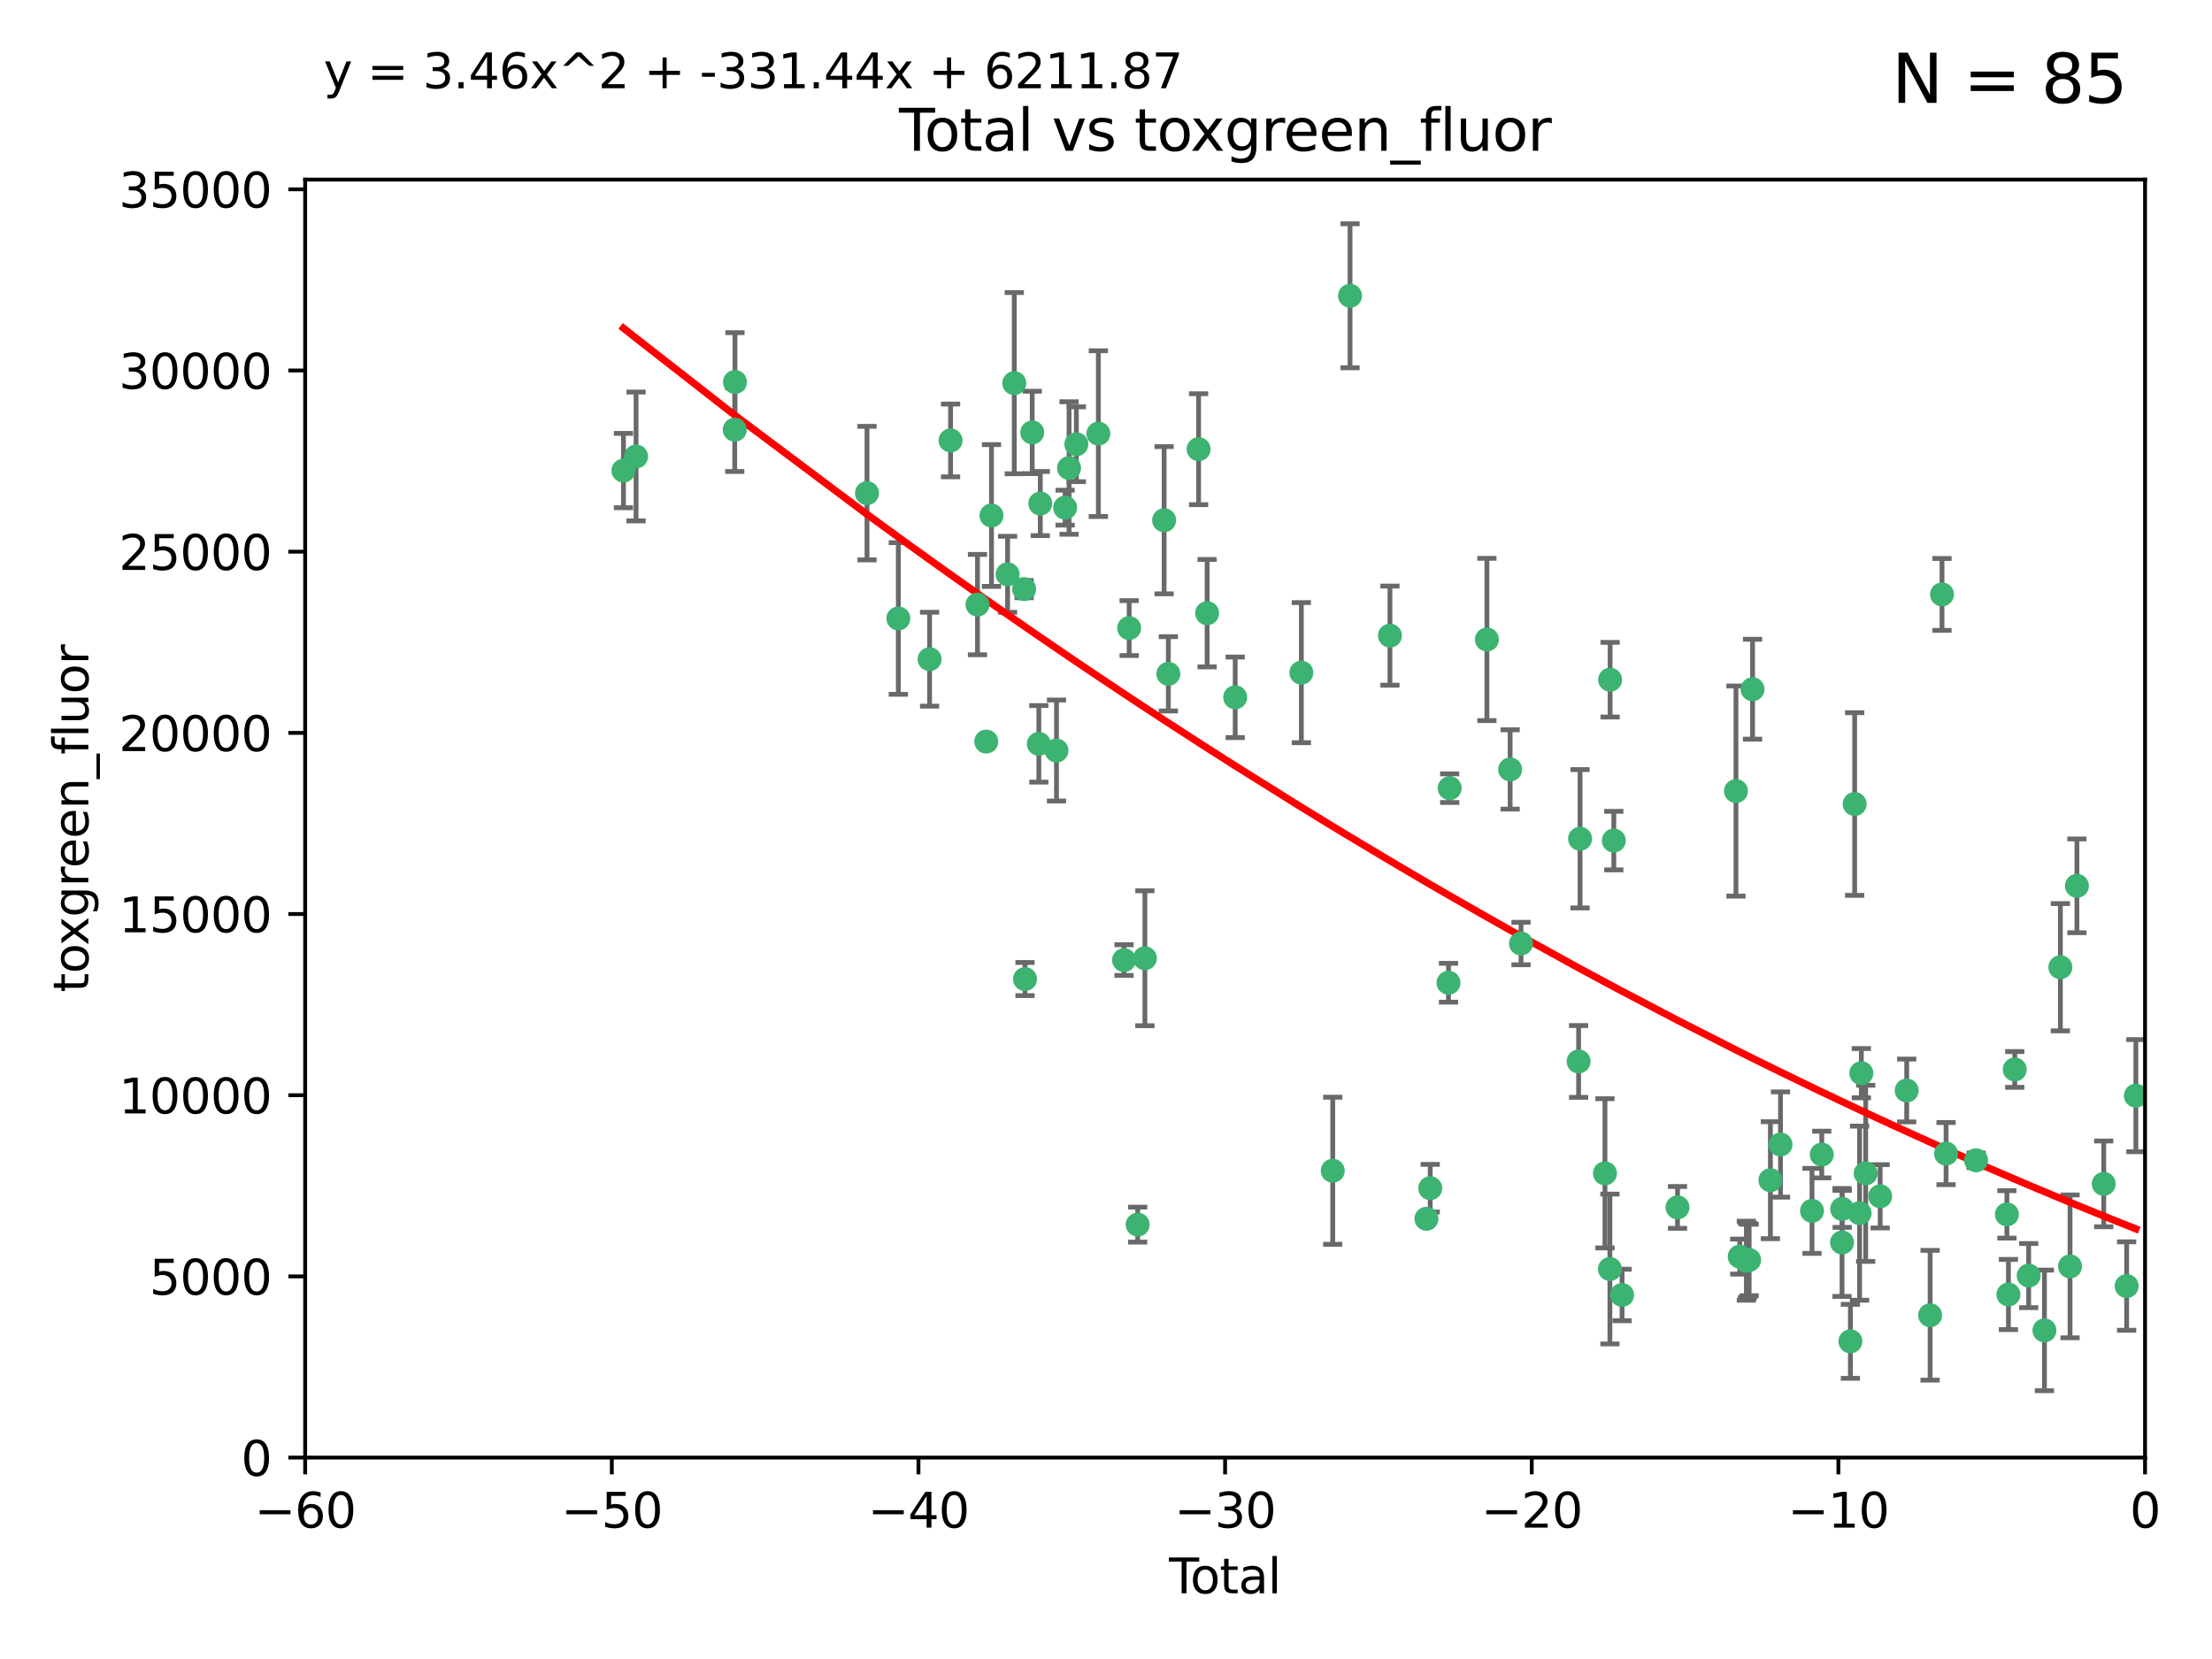 <?xml version="1.0" encoding="utf-8" standalone="no"?>
<!DOCTYPE svg PUBLIC "-//W3C//DTD SVG 1.1//EN"
  "http://www.w3.org/Graphics/SVG/1.1/DTD/svg11.dtd">
<svg xmlns:xlink="http://www.w3.org/1999/xlink" width="460.8pt" height="345.6pt" viewBox="0 0 460.8 345.6" xmlns="http://www.w3.org/2000/svg" version="1.1">
 <defs>
  <style type="text/css">*{stroke-linejoin: round; stroke-linecap: butt}</style>
 </defs>
 <g id="figure_1">
  <g id="patch_1">
   <path d="M 0 345.6 
L 460.8 345.6 
L 460.8 0 
L 0 0 
z
" style="fill: #ffffff"/>
  </g>
  <g id="axes_1">
   <g id="patch_2">
    <path d="M 63.571 303.64 
L 446.85 303.64 
L 446.85 37.411 
L 63.571 37.411 
z
" style="fill: #ffffff"/>
   </g>
   <g id="PathCollection_1">
    <defs>
     <path id="m7351203a23" d="M 0 1.118 
C 0.297 1.118 0.581 1 0.791 0.791 
C 1 0.581 1.118 0.297 1.118 0 
C 1.118 -0.297 1 -0.581 0.791 -0.791 
C 0.581 -1 0.297 -1.118 0 -1.118 
C -0.297 -1.118 -0.581 -1 -0.791 -0.791 
C -1 -0.581 -1.118 -0.297 -1.118 0 
C -1.118 0.297 -1 0.581 -0.791 0.791 
C -0.581 1 -0.297 1.118 0 1.118 
z
" style="stroke: #3cb371"/>
    </defs>
    <g clip-path="url(#pffd3fefae0)">
     <use xlink:href="#m7351203a23" x="129.877" y="98.026" style="fill: #3cb371; stroke: #3cb371"/>
     <use xlink:href="#m7351203a23" x="132.505" y="95.094" style="fill: #3cb371; stroke: #3cb371"/>
     <use xlink:href="#m7351203a23" x="153.06" y="89.516" style="fill: #3cb371; stroke: #3cb371"/>
     <use xlink:href="#m7351203a23" x="153.109" y="79.578" style="fill: #3cb371; stroke: #3cb371"/>
     <use xlink:href="#m7351203a23" x="180.613" y="102.727" style="fill: #3cb371; stroke: #3cb371"/>
     <use xlink:href="#m7351203a23" x="187.142" y="128.839" style="fill: #3cb371; stroke: #3cb371"/>
     <use xlink:href="#m7351203a23" x="193.65" y="137.321" style="fill: #3cb371; stroke: #3cb371"/>
     <use xlink:href="#m7351203a23" x="198.022" y="91.754" style="fill: #3cb371; stroke: #3cb371"/>
     <use xlink:href="#m7351203a23" x="203.628" y="125.947" style="fill: #3cb371; stroke: #3cb371"/>
     <use xlink:href="#m7351203a23" x="205.457" y="154.483" style="fill: #3cb371; stroke: #3cb371"/>
     <use xlink:href="#m7351203a23" x="206.546" y="107.386" style="fill: #3cb371; stroke: #3cb371"/>
     <use xlink:href="#m7351203a23" x="209.899" y="119.635" style="fill: #3cb371; stroke: #3cb371"/>
     <use xlink:href="#m7351203a23" x="211.29" y="79.819" style="fill: #3cb371; stroke: #3cb371"/>
     <use xlink:href="#m7351203a23" x="213.346" y="122.72" style="fill: #3cb371; stroke: #3cb371"/>
     <use xlink:href="#m7351203a23" x="213.53" y="203.953" style="fill: #3cb371; stroke: #3cb371"/>
     <use xlink:href="#m7351203a23" x="215.034" y="90.084" style="fill: #3cb371; stroke: #3cb371"/>
     <use xlink:href="#m7351203a23" x="216.408" y="154.954" style="fill: #3cb371; stroke: #3cb371"/>
     <use xlink:href="#m7351203a23" x="216.713" y="104.896" style="fill: #3cb371; stroke: #3cb371"/>
     <use xlink:href="#m7351203a23" x="220.086" y="156.348" style="fill: #3cb371; stroke: #3cb371"/>
     <use xlink:href="#m7351203a23" x="221.886" y="105.756" style="fill: #3cb371; stroke: #3cb371"/>
     <use xlink:href="#m7351203a23" x="222.705" y="97.498" style="fill: #3cb371; stroke: #3cb371"/>
     <use xlink:href="#m7351203a23" x="224.223" y="92.545" style="fill: #3cb371; stroke: #3cb371"/>
     <use xlink:href="#m7351203a23" x="228.807" y="90.332" style="fill: #3cb371; stroke: #3cb371"/>
     <use xlink:href="#m7351203a23" x="234.16" y="200.005" style="fill: #3cb371; stroke: #3cb371"/>
     <use xlink:href="#m7351203a23" x="235.222" y="130.84" style="fill: #3cb371; stroke: #3cb371"/>
     <use xlink:href="#m7351203a23" x="236.998" y="255.109" style="fill: #3cb371; stroke: #3cb371"/>
     <use xlink:href="#m7351203a23" x="238.504" y="199.62" style="fill: #3cb371; stroke: #3cb371"/>
     <use xlink:href="#m7351203a23" x="242.509" y="108.373" style="fill: #3cb371; stroke: #3cb371"/>
     <use xlink:href="#m7351203a23" x="243.389" y="140.37" style="fill: #3cb371; stroke: #3cb371"/>
     <use xlink:href="#m7351203a23" x="249.689" y="93.572" style="fill: #3cb371; stroke: #3cb371"/>
     <use xlink:href="#m7351203a23" x="251.465" y="127.738" style="fill: #3cb371; stroke: #3cb371"/>
     <use xlink:href="#m7351203a23" x="257.315" y="145.262" style="fill: #3cb371; stroke: #3cb371"/>
     <use xlink:href="#m7351203a23" x="271.094" y="140.122" style="fill: #3cb371; stroke: #3cb371"/>
     <use xlink:href="#m7351203a23" x="277.635" y="243.887" style="fill: #3cb371; stroke: #3cb371"/>
     <use xlink:href="#m7351203a23" x="281.237" y="61.614" style="fill: #3cb371; stroke: #3cb371"/>
     <use xlink:href="#m7351203a23" x="289.552" y="132.411" style="fill: #3cb371; stroke: #3cb371"/>
     <use xlink:href="#m7351203a23" x="297.153" y="253.893" style="fill: #3cb371; stroke: #3cb371"/>
     <use xlink:href="#m7351203a23" x="297.94" y="247.522" style="fill: #3cb371; stroke: #3cb371"/>
     <use xlink:href="#m7351203a23" x="301.749" y="204.723" style="fill: #3cb371; stroke: #3cb371"/>
     <use xlink:href="#m7351203a23" x="301.998" y="164.19" style="fill: #3cb371; stroke: #3cb371"/>
     <use xlink:href="#m7351203a23" x="309.75" y="133.213" style="fill: #3cb371; stroke: #3cb371"/>
     <use xlink:href="#m7351203a23" x="314.588" y="160.289" style="fill: #3cb371; stroke: #3cb371"/>
     <use xlink:href="#m7351203a23" x="316.858" y="196.552" style="fill: #3cb371; stroke: #3cb371"/>
     <use xlink:href="#m7351203a23" x="328.853" y="221.118" style="fill: #3cb371; stroke: #3cb371"/>
     <use xlink:href="#m7351203a23" x="329.157" y="174.728" style="fill: #3cb371; stroke: #3cb371"/>
     <use xlink:href="#m7351203a23" x="334.342" y="244.424" style="fill: #3cb371; stroke: #3cb371"/>
     <use xlink:href="#m7351203a23" x="335.371" y="264.357" style="fill: #3cb371; stroke: #3cb371"/>
     <use xlink:href="#m7351203a23" x="335.418" y="141.593" style="fill: #3cb371; stroke: #3cb371"/>
     <use xlink:href="#m7351203a23" x="336.187" y="175.112" style="fill: #3cb371; stroke: #3cb371"/>
     <use xlink:href="#m7351203a23" x="337.906" y="269.764" style="fill: #3cb371; stroke: #3cb371"/>
     <use xlink:href="#m7351203a23" x="349.456" y="251.524" style="fill: #3cb371; stroke: #3cb371"/>
     <use xlink:href="#m7351203a23" x="361.634" y="164.794" style="fill: #3cb371; stroke: #3cb371"/>
     <use xlink:href="#m7351203a23" x="362.418" y="261.772" style="fill: #3cb371; stroke: #3cb371"/>
     <use xlink:href="#m7351203a23" x="363.802" y="262.628" style="fill: #3cb371; stroke: #3cb371"/>
     <use xlink:href="#m7351203a23" x="364.037" y="262.571" style="fill: #3cb371; stroke: #3cb371"/>
     <use xlink:href="#m7351203a23" x="364.379" y="262.474" style="fill: #3cb371; stroke: #3cb371"/>
     <use xlink:href="#m7351203a23" x="365.089" y="143.576" style="fill: #3cb371; stroke: #3cb371"/>
     <use xlink:href="#m7351203a23" x="368.806" y="245.856" style="fill: #3cb371; stroke: #3cb371"/>
     <use xlink:href="#m7351203a23" x="370.913" y="238.42" style="fill: #3cb371; stroke: #3cb371"/>
     <use xlink:href="#m7351203a23" x="377.474" y="252.246" style="fill: #3cb371; stroke: #3cb371"/>
     <use xlink:href="#m7351203a23" x="379.506" y="240.511" style="fill: #3cb371; stroke: #3cb371"/>
     <use xlink:href="#m7351203a23" x="383.73" y="258.827" style="fill: #3cb371; stroke: #3cb371"/>
     <use xlink:href="#m7351203a23" x="383.763" y="251.838" style="fill: #3cb371; stroke: #3cb371"/>
     <use xlink:href="#m7351203a23" x="385.471" y="279.423" style="fill: #3cb371; stroke: #3cb371"/>
     <use xlink:href="#m7351203a23" x="386.359" y="167.495" style="fill: #3cb371; stroke: #3cb371"/>
     <use xlink:href="#m7351203a23" x="387.387" y="252.723" style="fill: #3cb371; stroke: #3cb371"/>
     <use xlink:href="#m7351203a23" x="387.751" y="223.562" style="fill: #3cb371; stroke: #3cb371"/>
     <use xlink:href="#m7351203a23" x="388.656" y="244.428" style="fill: #3cb371; stroke: #3cb371"/>
     <use xlink:href="#m7351203a23" x="391.674" y="249.211" style="fill: #3cb371; stroke: #3cb371"/>
     <use xlink:href="#m7351203a23" x="397.202" y="227.169" style="fill: #3cb371; stroke: #3cb371"/>
     <use xlink:href="#m7351203a23" x="402.078" y="273.991" style="fill: #3cb371; stroke: #3cb371"/>
     <use xlink:href="#m7351203a23" x="404.555" y="123.828" style="fill: #3cb371; stroke: #3cb371"/>
     <use xlink:href="#m7351203a23" x="405.4" y="240.314" style="fill: #3cb371; stroke: #3cb371"/>
     <use xlink:href="#m7351203a23" x="411.653" y="241.718" style="fill: #3cb371; stroke: #3cb371"/>
     <use xlink:href="#m7351203a23" x="418.073" y="252.978" style="fill: #3cb371; stroke: #3cb371"/>
     <use xlink:href="#m7351203a23" x="418.393" y="269.669" style="fill: #3cb371; stroke: #3cb371"/>
     <use xlink:href="#m7351203a23" x="419.711" y="222.785" style="fill: #3cb371; stroke: #3cb371"/>
     <use xlink:href="#m7351203a23" x="422.61" y="265.728" style="fill: #3cb371; stroke: #3cb371"/>
     <use xlink:href="#m7351203a23" x="425.895" y="277.145" style="fill: #3cb371; stroke: #3cb371"/>
     <use xlink:href="#m7351203a23" x="429.212" y="201.488" style="fill: #3cb371; stroke: #3cb371"/>
     <use xlink:href="#m7351203a23" x="431.226" y="263.81" style="fill: #3cb371; stroke: #3cb371"/>
     <use xlink:href="#m7351203a23" x="432.66" y="184.534" style="fill: #3cb371; stroke: #3cb371"/>
     <use xlink:href="#m7351203a23" x="438.245" y="246.624" style="fill: #3cb371; stroke: #3cb371"/>
     <use xlink:href="#m7351203a23" x="443.019" y="267.91" style="fill: #3cb371; stroke: #3cb371"/>
     <use xlink:href="#m7351203a23" x="444.939" y="228.248" style="fill: #3cb371; stroke: #3cb371"/>
    </g>
   </g>
   <g id="matplotlib.axis_1">
    <g id="xtick_1">
     <g id="line2d_1">
      <defs>
       <path id="m71f77476a6" d="M 0 0 
L 0 3.5 
" style="stroke: #000000; stroke-width: 0.8"/>
      </defs>
      <g>
       <use xlink:href="#m71f77476a6" x="63.571" y="303.64" style="stroke: #000000; stroke-width: 0.8"/>
      </g>
     </g>
     <g id="text_1">
      <!-- −60 -->
      <g transform="translate(53.019 318.238)scale(0.1 -0.1)">
       <defs>
        <path id="DejaVuSans-2212" d="M 678 2272 
L 4684 2272 
L 4684 1741 
L 678 1741 
L 678 2272 
z
" transform="scale(0.016)"/>
        <path id="DejaVuSans-36" d="M 2113 2584 
Q 1688 2584 1439 2293 
Q 1191 2003 1191 1497 
Q 1191 994 1439 701 
Q 1688 409 2113 409 
Q 2538 409 2786 701 
Q 3034 994 3034 1497 
Q 3034 2003 2786 2293 
Q 2538 2584 2113 2584 
z
M 3366 4563 
L 3366 3988 
Q 3128 4100 2886 4159 
Q 2644 4219 2406 4219 
Q 1781 4219 1451 3797 
Q 1122 3375 1075 2522 
Q 1259 2794 1537 2939 
Q 1816 3084 2150 3084 
Q 2853 3084 3261 2657 
Q 3669 2231 3669 1497 
Q 3669 778 3244 343 
Q 2819 -91 2113 -91 
Q 1303 -91 875 529 
Q 447 1150 447 2328 
Q 447 3434 972 4092 
Q 1497 4750 2381 4750 
Q 2619 4750 2861 4703 
Q 3103 4656 3366 4563 
z
" transform="scale(0.016)"/>
        <path id="DejaVuSans-30" d="M 2034 4250 
Q 1547 4250 1301 3770 
Q 1056 3291 1056 2328 
Q 1056 1369 1301 889 
Q 1547 409 2034 409 
Q 2525 409 2770 889 
Q 3016 1369 3016 2328 
Q 3016 3291 2770 3770 
Q 2525 4250 2034 4250 
z
M 2034 4750 
Q 2819 4750 3233 4129 
Q 3647 3509 3647 2328 
Q 3647 1150 3233 529 
Q 2819 -91 2034 -91 
Q 1250 -91 836 529 
Q 422 1150 422 2328 
Q 422 3509 836 4129 
Q 1250 4750 2034 4750 
z
" transform="scale(0.016)"/>
       </defs>
       <use xlink:href="#DejaVuSans-2212"/>
       <use xlink:href="#DejaVuSans-36" x="83.789"/>
       <use xlink:href="#DejaVuSans-30" x="147.412"/>
      </g>
     </g>
    </g>
    <g id="xtick_2">
     <g id="line2d_2">
      <g>
       <use xlink:href="#m71f77476a6" x="127.451" y="303.64" style="stroke: #000000; stroke-width: 0.8"/>
      </g>
     </g>
     <g id="text_2">
      <!-- −50 -->
      <g transform="translate(116.899 318.238)scale(0.1 -0.1)">
       <defs>
        <path id="DejaVuSans-35" d="M 691 4666 
L 3169 4666 
L 3169 4134 
L 1269 4134 
L 1269 2991 
Q 1406 3038 1543 3061 
Q 1681 3084 1819 3084 
Q 2600 3084 3056 2656 
Q 3513 2228 3513 1497 
Q 3513 744 3044 326 
Q 2575 -91 1722 -91 
Q 1428 -91 1123 -41 
Q 819 9 494 109 
L 494 744 
Q 775 591 1075 516 
Q 1375 441 1709 441 
Q 2250 441 2565 725 
Q 2881 1009 2881 1497 
Q 2881 1984 2565 2268 
Q 2250 2553 1709 2553 
Q 1456 2553 1204 2497 
Q 953 2441 691 2322 
L 691 4666 
z
" transform="scale(0.016)"/>
       </defs>
       <use xlink:href="#DejaVuSans-2212"/>
       <use xlink:href="#DejaVuSans-35" x="83.789"/>
       <use xlink:href="#DejaVuSans-30" x="147.412"/>
      </g>
     </g>
    </g>
    <g id="xtick_3">
     <g id="line2d_3">
      <g>
       <use xlink:href="#m71f77476a6" x="191.331" y="303.64" style="stroke: #000000; stroke-width: 0.8"/>
      </g>
     </g>
     <g id="text_3">
      <!-- −40 -->
      <g transform="translate(180.778 318.238)scale(0.1 -0.1)">
       <defs>
        <path id="DejaVuSans-34" d="M 2419 4116 
L 825 1625 
L 2419 1625 
L 2419 4116 
z
M 2253 4666 
L 3047 4666 
L 3047 1625 
L 3713 1625 
L 3713 1100 
L 3047 1100 
L 3047 0 
L 2419 0 
L 2419 1100 
L 313 1100 
L 313 1709 
L 2253 4666 
z
" transform="scale(0.016)"/>
       </defs>
       <use xlink:href="#DejaVuSans-2212"/>
       <use xlink:href="#DejaVuSans-34" x="83.789"/>
       <use xlink:href="#DejaVuSans-30" x="147.412"/>
      </g>
     </g>
    </g>
    <g id="xtick_4">
     <g id="line2d_4">
      <g>
       <use xlink:href="#m71f77476a6" x="255.211" y="303.64" style="stroke: #000000; stroke-width: 0.8"/>
      </g>
     </g>
     <g id="text_4">
      <!-- −30 -->
      <g transform="translate(244.658 318.238)scale(0.1 -0.1)">
       <defs>
        <path id="DejaVuSans-33" d="M 2597 2516 
Q 3050 2419 3304 2112 
Q 3559 1806 3559 1356 
Q 3559 666 3084 287 
Q 2609 -91 1734 -91 
Q 1441 -91 1130 -33 
Q 819 25 488 141 
L 488 750 
Q 750 597 1062 519 
Q 1375 441 1716 441 
Q 2309 441 2620 675 
Q 2931 909 2931 1356 
Q 2931 1769 2642 2001 
Q 2353 2234 1838 2234 
L 1294 2234 
L 1294 2753 
L 1863 2753 
Q 2328 2753 2575 2939 
Q 2822 3125 2822 3475 
Q 2822 3834 2567 4026 
Q 2313 4219 1838 4219 
Q 1578 4219 1281 4162 
Q 984 4106 628 3988 
L 628 4550 
Q 988 4650 1302 4700 
Q 1616 4750 1894 4750 
Q 2613 4750 3031 4423 
Q 3450 4097 3450 3541 
Q 3450 3153 3228 2886 
Q 3006 2619 2597 2516 
z
" transform="scale(0.016)"/>
       </defs>
       <use xlink:href="#DejaVuSans-2212"/>
       <use xlink:href="#DejaVuSans-33" x="83.789"/>
       <use xlink:href="#DejaVuSans-30" x="147.412"/>
      </g>
     </g>
    </g>
    <g id="xtick_5">
     <g id="line2d_5">
      <g>
       <use xlink:href="#m71f77476a6" x="319.09" y="303.64" style="stroke: #000000; stroke-width: 0.8"/>
      </g>
     </g>
     <g id="text_5">
      <!-- −20 -->
      <g transform="translate(308.538 318.238)scale(0.1 -0.1)">
       <defs>
        <path id="DejaVuSans-32" d="M 1228 531 
L 3431 531 
L 3431 0 
L 469 0 
L 469 531 
Q 828 903 1448 1529 
Q 2069 2156 2228 2338 
Q 2531 2678 2651 2914 
Q 2772 3150 2772 3378 
Q 2772 3750 2511 3984 
Q 2250 4219 1831 4219 
Q 1534 4219 1204 4116 
Q 875 4013 500 3803 
L 500 4441 
Q 881 4594 1212 4672 
Q 1544 4750 1819 4750 
Q 2544 4750 2975 4387 
Q 3406 4025 3406 3419 
Q 3406 3131 3298 2873 
Q 3191 2616 2906 2266 
Q 2828 2175 2409 1742 
Q 1991 1309 1228 531 
z
" transform="scale(0.016)"/>
       </defs>
       <use xlink:href="#DejaVuSans-2212"/>
       <use xlink:href="#DejaVuSans-32" x="83.789"/>
       <use xlink:href="#DejaVuSans-30" x="147.412"/>
      </g>
     </g>
    </g>
    <g id="xtick_6">
     <g id="line2d_6">
      <g>
       <use xlink:href="#m71f77476a6" x="382.97" y="303.64" style="stroke: #000000; stroke-width: 0.8"/>
      </g>
     </g>
     <g id="text_6">
      <!-- −10 -->
      <g transform="translate(372.418 318.238)scale(0.1 -0.1)">
       <defs>
        <path id="DejaVuSans-31" d="M 794 531 
L 1825 531 
L 1825 4091 
L 703 3866 
L 703 4441 
L 1819 4666 
L 2450 4666 
L 2450 531 
L 3481 531 
L 3481 0 
L 794 0 
L 794 531 
z
" transform="scale(0.016)"/>
       </defs>
       <use xlink:href="#DejaVuSans-2212"/>
       <use xlink:href="#DejaVuSans-31" x="83.789"/>
       <use xlink:href="#DejaVuSans-30" x="147.412"/>
      </g>
     </g>
    </g>
    <g id="xtick_7">
     <g id="line2d_7">
      <g>
       <use xlink:href="#m71f77476a6" x="446.85" y="303.64" style="stroke: #000000; stroke-width: 0.8"/>
      </g>
     </g>
     <g id="text_7">
      <!-- 0 -->
      <g transform="translate(443.669 318.238)scale(0.1 -0.1)">
       <use xlink:href="#DejaVuSans-30"/>
      </g>
     </g>
    </g>
    <g id="text_8">
     <!-- Total -->
     <g transform="translate(243.534 331.917)scale(0.1 -0.1)">
      <defs>
       <path id="DejaVuSans-54" d="M -19 4666 
L 3928 4666 
L 3928 4134 
L 2272 4134 
L 2272 0 
L 1638 0 
L 1638 4134 
L -19 4134 
L -19 4666 
z
" transform="scale(0.016)"/>
       <path id="DejaVuSans-6f" d="M 1959 3097 
Q 1497 3097 1228 2736 
Q 959 2375 959 1747 
Q 959 1119 1226 758 
Q 1494 397 1959 397 
Q 2419 397 2687 759 
Q 2956 1122 2956 1747 
Q 2956 2369 2687 2733 
Q 2419 3097 1959 3097 
z
M 1959 3584 
Q 2709 3584 3137 3096 
Q 3566 2609 3566 1747 
Q 3566 888 3137 398 
Q 2709 -91 1959 -91 
Q 1206 -91 779 398 
Q 353 888 353 1747 
Q 353 2609 779 3096 
Q 1206 3584 1959 3584 
z
" transform="scale(0.016)"/>
       <path id="DejaVuSans-74" d="M 1172 4494 
L 1172 3500 
L 2356 3500 
L 2356 3053 
L 1172 3053 
L 1172 1153 
Q 1172 725 1289 603 
Q 1406 481 1766 481 
L 2356 481 
L 2356 0 
L 1766 0 
Q 1100 0 847 248 
Q 594 497 594 1153 
L 594 3053 
L 172 3053 
L 172 3500 
L 594 3500 
L 594 4494 
L 1172 4494 
z
" transform="scale(0.016)"/>
       <path id="DejaVuSans-61" d="M 2194 1759 
Q 1497 1759 1228 1600 
Q 959 1441 959 1056 
Q 959 750 1161 570 
Q 1363 391 1709 391 
Q 2188 391 2477 730 
Q 2766 1069 2766 1631 
L 2766 1759 
L 2194 1759 
z
M 3341 1997 
L 3341 0 
L 2766 0 
L 2766 531 
Q 2569 213 2275 61 
Q 1981 -91 1556 -91 
Q 1019 -91 701 211 
Q 384 513 384 1019 
Q 384 1609 779 1909 
Q 1175 2209 1959 2209 
L 2766 2209 
L 2766 2266 
Q 2766 2663 2505 2880 
Q 2244 3097 1772 3097 
Q 1472 3097 1187 3025 
Q 903 2953 641 2809 
L 641 3341 
Q 956 3463 1253 3523 
Q 1550 3584 1831 3584 
Q 2591 3584 2966 3190 
Q 3341 2797 3341 1997 
z
" transform="scale(0.016)"/>
       <path id="DejaVuSans-6c" d="M 603 4863 
L 1178 4863 
L 1178 0 
L 603 0 
L 603 4863 
z
" transform="scale(0.016)"/>
      </defs>
      <use xlink:href="#DejaVuSans-54"/>
      <use xlink:href="#DejaVuSans-6f" x="44.084"/>
      <use xlink:href="#DejaVuSans-74" x="105.266"/>
      <use xlink:href="#DejaVuSans-61" x="144.475"/>
      <use xlink:href="#DejaVuSans-6c" x="205.754"/>
     </g>
    </g>
   </g>
   <g id="matplotlib.axis_2">
    <g id="ytick_1">
     <g id="line2d_8">
      <defs>
       <path id="m59a0b829f3" d="M 0 0 
L -3.5 0 
" style="stroke: #000000; stroke-width: 0.8"/>
      </defs>
      <g>
       <use xlink:href="#m59a0b829f3" x="63.571" y="303.64" style="stroke: #000000; stroke-width: 0.8"/>
      </g>
     </g>
     <g id="text_9">
      <!-- 0 -->
      <g transform="translate(50.209 307.439)scale(0.1 -0.1)">
       <use xlink:href="#DejaVuSans-30"/>
      </g>
     </g>
    </g>
    <g id="ytick_2">
     <g id="line2d_9">
      <g>
       <use xlink:href="#m59a0b829f3" x="63.571" y="265.897" style="stroke: #000000; stroke-width: 0.8"/>
      </g>
     </g>
     <g id="text_10">
      <!-- 5000 -->
      <g transform="translate(31.121 269.696)scale(0.1 -0.1)">
       <use xlink:href="#DejaVuSans-35"/>
       <use xlink:href="#DejaVuSans-30" x="63.623"/>
       <use xlink:href="#DejaVuSans-30" x="127.246"/>
       <use xlink:href="#DejaVuSans-30" x="190.869"/>
      </g>
     </g>
    </g>
    <g id="ytick_3">
     <g id="line2d_10">
      <g>
       <use xlink:href="#m59a0b829f3" x="63.571" y="228.154" style="stroke: #000000; stroke-width: 0.8"/>
      </g>
     </g>
     <g id="text_11">
      <!-- 10000 -->
      <g transform="translate(24.759 231.953)scale(0.1 -0.1)">
       <use xlink:href="#DejaVuSans-31"/>
       <use xlink:href="#DejaVuSans-30" x="63.623"/>
       <use xlink:href="#DejaVuSans-30" x="127.246"/>
       <use xlink:href="#DejaVuSans-30" x="190.869"/>
       <use xlink:href="#DejaVuSans-30" x="254.492"/>
      </g>
     </g>
    </g>
    <g id="ytick_4">
     <g id="line2d_11">
      <g>
       <use xlink:href="#m59a0b829f3" x="63.571" y="190.411" style="stroke: #000000; stroke-width: 0.8"/>
      </g>
     </g>
     <g id="text_12">
      <!-- 15000 -->
      <g transform="translate(24.759 194.21)scale(0.1 -0.1)">
       <use xlink:href="#DejaVuSans-31"/>
       <use xlink:href="#DejaVuSans-35" x="63.623"/>
       <use xlink:href="#DejaVuSans-30" x="127.246"/>
       <use xlink:href="#DejaVuSans-30" x="190.869"/>
       <use xlink:href="#DejaVuSans-30" x="254.492"/>
      </g>
     </g>
    </g>
    <g id="ytick_5">
     <g id="line2d_12">
      <g>
       <use xlink:href="#m59a0b829f3" x="63.571" y="152.668" style="stroke: #000000; stroke-width: 0.8"/>
      </g>
     </g>
     <g id="text_13">
      <!-- 20000 -->
      <g transform="translate(24.759 156.467)scale(0.1 -0.1)">
       <use xlink:href="#DejaVuSans-32"/>
       <use xlink:href="#DejaVuSans-30" x="63.623"/>
       <use xlink:href="#DejaVuSans-30" x="127.246"/>
       <use xlink:href="#DejaVuSans-30" x="190.869"/>
       <use xlink:href="#DejaVuSans-30" x="254.492"/>
      </g>
     </g>
    </g>
    <g id="ytick_6">
     <g id="line2d_13">
      <g>
       <use xlink:href="#m59a0b829f3" x="63.571" y="114.925" style="stroke: #000000; stroke-width: 0.8"/>
      </g>
     </g>
     <g id="text_14">
      <!-- 25000 -->
      <g transform="translate(24.759 118.724)scale(0.1 -0.1)">
       <use xlink:href="#DejaVuSans-32"/>
       <use xlink:href="#DejaVuSans-35" x="63.623"/>
       <use xlink:href="#DejaVuSans-30" x="127.246"/>
       <use xlink:href="#DejaVuSans-30" x="190.869"/>
       <use xlink:href="#DejaVuSans-30" x="254.492"/>
      </g>
     </g>
    </g>
    <g id="ytick_7">
     <g id="line2d_14">
      <g>
       <use xlink:href="#m59a0b829f3" x="63.571" y="77.181" style="stroke: #000000; stroke-width: 0.8"/>
      </g>
     </g>
     <g id="text_15">
      <!-- 30000 -->
      <g transform="translate(24.759 80.981)scale(0.1 -0.1)">
       <use xlink:href="#DejaVuSans-33"/>
       <use xlink:href="#DejaVuSans-30" x="63.623"/>
       <use xlink:href="#DejaVuSans-30" x="127.246"/>
       <use xlink:href="#DejaVuSans-30" x="190.869"/>
       <use xlink:href="#DejaVuSans-30" x="254.492"/>
      </g>
     </g>
    </g>
    <g id="ytick_8">
     <g id="line2d_15">
      <g>
       <use xlink:href="#m59a0b829f3" x="63.571" y="39.438" style="stroke: #000000; stroke-width: 0.8"/>
      </g>
     </g>
     <g id="text_16">
      <!-- 35000 -->
      <g transform="translate(24.759 43.238)scale(0.1 -0.1)">
       <use xlink:href="#DejaVuSans-33"/>
       <use xlink:href="#DejaVuSans-35" x="63.623"/>
       <use xlink:href="#DejaVuSans-30" x="127.246"/>
       <use xlink:href="#DejaVuSans-30" x="190.869"/>
       <use xlink:href="#DejaVuSans-30" x="254.492"/>
      </g>
     </g>
    </g>
    <g id="text_17">
     <!-- toxgreen_fluor -->
     <g transform="translate(18.401 206.72)rotate(-90)scale(0.1 -0.1)">
      <defs>
       <path id="DejaVuSans-78" d="M 3513 3500 
L 2247 1797 
L 3578 0 
L 2900 0 
L 1881 1375 
L 863 0 
L 184 0 
L 1544 1831 
L 300 3500 
L 978 3500 
L 1906 2253 
L 2834 3500 
L 3513 3500 
z
" transform="scale(0.016)"/>
       <path id="DejaVuSans-67" d="M 2906 1791 
Q 2906 2416 2648 2759 
Q 2391 3103 1925 3103 
Q 1463 3103 1205 2759 
Q 947 2416 947 1791 
Q 947 1169 1205 825 
Q 1463 481 1925 481 
Q 2391 481 2648 825 
Q 2906 1169 2906 1791 
z
M 3481 434 
Q 3481 -459 3084 -895 
Q 2688 -1331 1869 -1331 
Q 1566 -1331 1297 -1286 
Q 1028 -1241 775 -1147 
L 775 -588 
Q 1028 -725 1275 -790 
Q 1522 -856 1778 -856 
Q 2344 -856 2625 -561 
Q 2906 -266 2906 331 
L 2906 616 
Q 2728 306 2450 153 
Q 2172 0 1784 0 
Q 1141 0 747 490 
Q 353 981 353 1791 
Q 353 2603 747 3093 
Q 1141 3584 1784 3584 
Q 2172 3584 2450 3431 
Q 2728 3278 2906 2969 
L 2906 3500 
L 3481 3500 
L 3481 434 
z
" transform="scale(0.016)"/>
       <path id="DejaVuSans-72" d="M 2631 2963 
Q 2534 3019 2420 3045 
Q 2306 3072 2169 3072 
Q 1681 3072 1420 2755 
Q 1159 2438 1159 1844 
L 1159 0 
L 581 0 
L 581 3500 
L 1159 3500 
L 1159 2956 
Q 1341 3275 1631 3429 
Q 1922 3584 2338 3584 
Q 2397 3584 2469 3576 
Q 2541 3569 2628 3553 
L 2631 2963 
z
" transform="scale(0.016)"/>
       <path id="DejaVuSans-65" d="M 3597 1894 
L 3597 1613 
L 953 1613 
Q 991 1019 1311 708 
Q 1631 397 2203 397 
Q 2534 397 2845 478 
Q 3156 559 3463 722 
L 3463 178 
Q 3153 47 2828 -22 
Q 2503 -91 2169 -91 
Q 1331 -91 842 396 
Q 353 884 353 1716 
Q 353 2575 817 3079 
Q 1281 3584 2069 3584 
Q 2775 3584 3186 3129 
Q 3597 2675 3597 1894 
z
M 3022 2063 
Q 3016 2534 2758 2815 
Q 2500 3097 2075 3097 
Q 1594 3097 1305 2825 
Q 1016 2553 972 2059 
L 3022 2063 
z
" transform="scale(0.016)"/>
       <path id="DejaVuSans-6e" d="M 3513 2113 
L 3513 0 
L 2938 0 
L 2938 2094 
Q 2938 2591 2744 2837 
Q 2550 3084 2163 3084 
Q 1697 3084 1428 2787 
Q 1159 2491 1159 1978 
L 1159 0 
L 581 0 
L 581 3500 
L 1159 3500 
L 1159 2956 
Q 1366 3272 1645 3428 
Q 1925 3584 2291 3584 
Q 2894 3584 3203 3211 
Q 3513 2838 3513 2113 
z
" transform="scale(0.016)"/>
       <path id="DejaVuSans-5f" d="M 3263 -1063 
L 3263 -1509 
L -63 -1509 
L -63 -1063 
L 3263 -1063 
z
" transform="scale(0.016)"/>
       <path id="DejaVuSans-66" d="M 2375 4863 
L 2375 4384 
L 1825 4384 
Q 1516 4384 1395 4259 
Q 1275 4134 1275 3809 
L 1275 3500 
L 2222 3500 
L 2222 3053 
L 1275 3053 
L 1275 0 
L 697 0 
L 697 3053 
L 147 3053 
L 147 3500 
L 697 3500 
L 697 3744 
Q 697 4328 969 4595 
Q 1241 4863 1831 4863 
L 2375 4863 
z
" transform="scale(0.016)"/>
       <path id="DejaVuSans-75" d="M 544 1381 
L 544 3500 
L 1119 3500 
L 1119 1403 
Q 1119 906 1312 657 
Q 1506 409 1894 409 
Q 2359 409 2629 706 
Q 2900 1003 2900 1516 
L 2900 3500 
L 3475 3500 
L 3475 0 
L 2900 0 
L 2900 538 
Q 2691 219 2414 64 
Q 2138 -91 1772 -91 
Q 1169 -91 856 284 
Q 544 659 544 1381 
z
M 1991 3584 
L 1991 3584 
z
" transform="scale(0.016)"/>
      </defs>
      <use xlink:href="#DejaVuSans-74"/>
      <use xlink:href="#DejaVuSans-6f" x="39.209"/>
      <use xlink:href="#DejaVuSans-78" x="97.266"/>
      <use xlink:href="#DejaVuSans-67" x="156.445"/>
      <use xlink:href="#DejaVuSans-72" x="219.922"/>
      <use xlink:href="#DejaVuSans-65" x="258.785"/>
      <use xlink:href="#DejaVuSans-65" x="320.309"/>
      <use xlink:href="#DejaVuSans-6e" x="381.832"/>
      <use xlink:href="#DejaVuSans-5f" x="445.211"/>
      <use xlink:href="#DejaVuSans-66" x="495.211"/>
      <use xlink:href="#DejaVuSans-6c" x="530.416"/>
      <use xlink:href="#DejaVuSans-75" x="558.199"/>
      <use xlink:href="#DejaVuSans-6f" x="621.578"/>
      <use xlink:href="#DejaVuSans-72" x="682.76"/>
     </g>
    </g>
   </g>
   <g id="LineCollection_1">
    <path d="M 129.877 105.772 
L 129.877 90.281 
" clip-path="url(#pffd3fefae0)" style="fill: none; stroke: #696969"/>
    <path d="M 132.505 108.514 
L 132.505 81.675 
" clip-path="url(#pffd3fefae0)" style="fill: none; stroke: #696969"/>
    <path d="M 153.06 98.217 
L 153.06 80.815 
" clip-path="url(#pffd3fefae0)" style="fill: none; stroke: #696969"/>
    <path d="M 153.109 89.863 
L 153.109 69.294 
" clip-path="url(#pffd3fefae0)" style="fill: none; stroke: #696969"/>
    <path d="M 180.613 116.638 
L 180.613 88.815 
" clip-path="url(#pffd3fefae0)" style="fill: none; stroke: #696969"/>
    <path d="M 187.142 144.637 
L 187.142 113.041 
" clip-path="url(#pffd3fefae0)" style="fill: none; stroke: #696969"/>
    <path d="M 193.65 147.102 
L 193.65 127.541 
" clip-path="url(#pffd3fefae0)" style="fill: none; stroke: #696969"/>
    <path d="M 198.022 99.334 
L 198.022 84.174 
" clip-path="url(#pffd3fefae0)" style="fill: none; stroke: #696969"/>
    <path d="M 203.628 136.397 
L 203.628 115.497 
" clip-path="url(#pffd3fefae0)" style="fill: none; stroke: #696969"/>
    <path d="M 205.457 155.048 
L 205.457 153.918 
" clip-path="url(#pffd3fefae0)" style="fill: none; stroke: #696969"/>
    <path d="M 206.546 122.155 
L 206.546 92.617 
" clip-path="url(#pffd3fefae0)" style="fill: none; stroke: #696969"/>
    <path d="M 209.899 127.554 
L 209.899 111.717 
" clip-path="url(#pffd3fefae0)" style="fill: none; stroke: #696969"/>
    <path d="M 211.29 98.693 
L 211.29 60.945 
" clip-path="url(#pffd3fefae0)" style="fill: none; stroke: #696969"/>
    <path d="M 213.346 124.514 
L 213.346 120.926 
" clip-path="url(#pffd3fefae0)" style="fill: none; stroke: #696969"/>
    <path d="M 213.53 207.405 
L 213.53 200.501 
" clip-path="url(#pffd3fefae0)" style="fill: none; stroke: #696969"/>
    <path d="M 215.034 98.668 
L 215.034 81.501 
" clip-path="url(#pffd3fefae0)" style="fill: none; stroke: #696969"/>
    <path d="M 216.408 162.929 
L 216.408 146.979 
" clip-path="url(#pffd3fefae0)" style="fill: none; stroke: #696969"/>
    <path d="M 216.713 111.578 
L 216.713 98.214 
" clip-path="url(#pffd3fefae0)" style="fill: none; stroke: #696969"/>
    <path d="M 220.086 166.868 
L 220.086 145.829 
" clip-path="url(#pffd3fefae0)" style="fill: none; stroke: #696969"/>
    <path d="M 221.886 109.392 
L 221.886 102.12 
" clip-path="url(#pffd3fefae0)" style="fill: none; stroke: #696969"/>
    <path d="M 222.705 111.302 
L 222.705 83.693 
" clip-path="url(#pffd3fefae0)" style="fill: none; stroke: #696969"/>
    <path d="M 224.223 100.341 
L 224.223 84.749 
" clip-path="url(#pffd3fefae0)" style="fill: none; stroke: #696969"/>
    <path d="M 228.807 107.592 
L 228.807 73.071 
" clip-path="url(#pffd3fefae0)" style="fill: none; stroke: #696969"/>
    <path d="M 234.16 203.204 
L 234.16 196.806 
" clip-path="url(#pffd3fefae0)" style="fill: none; stroke: #696969"/>
    <path d="M 235.222 136.561 
L 235.222 125.12 
" clip-path="url(#pffd3fefae0)" style="fill: none; stroke: #696969"/>
    <path d="M 236.998 258.755 
L 236.998 251.464 
" clip-path="url(#pffd3fefae0)" style="fill: none; stroke: #696969"/>
    <path d="M 238.504 213.675 
L 238.504 185.565 
" clip-path="url(#pffd3fefae0)" style="fill: none; stroke: #696969"/>
    <path d="M 242.509 123.707 
L 242.509 93.039 
" clip-path="url(#pffd3fefae0)" style="fill: none; stroke: #696969"/>
    <path d="M 243.389 148.106 
L 243.389 132.634 
" clip-path="url(#pffd3fefae0)" style="fill: none; stroke: #696969"/>
    <path d="M 249.689 105.129 
L 249.689 82.016 
" clip-path="url(#pffd3fefae0)" style="fill: none; stroke: #696969"/>
    <path d="M 251.465 138.926 
L 251.465 116.549 
" clip-path="url(#pffd3fefae0)" style="fill: none; stroke: #696969"/>
    <path d="M 257.315 153.647 
L 257.315 136.877 
" clip-path="url(#pffd3fefae0)" style="fill: none; stroke: #696969"/>
    <path d="M 271.094 154.719 
L 271.094 125.526 
" clip-path="url(#pffd3fefae0)" style="fill: none; stroke: #696969"/>
    <path d="M 277.635 259.205 
L 277.635 228.569 
" clip-path="url(#pffd3fefae0)" style="fill: none; stroke: #696969"/>
    <path d="M 281.237 76.614 
L 281.237 46.614 
" clip-path="url(#pffd3fefae0)" style="fill: none; stroke: #696969"/>
    <path d="M 289.552 142.738 
L 289.552 122.084 
" clip-path="url(#pffd3fefae0)" style="fill: none; stroke: #696969"/>
    <path d="M 297.153 254.845 
L 297.153 252.94 
" clip-path="url(#pffd3fefae0)" style="fill: none; stroke: #696969"/>
    <path d="M 297.94 252.489 
L 297.94 242.555 
" clip-path="url(#pffd3fefae0)" style="fill: none; stroke: #696969"/>
    <path d="M 301.749 208.763 
L 301.749 200.682 
" clip-path="url(#pffd3fefae0)" style="fill: none; stroke: #696969"/>
    <path d="M 301.998 167.175 
L 301.998 161.206 
" clip-path="url(#pffd3fefae0)" style="fill: none; stroke: #696969"/>
    <path d="M 309.75 150.11 
L 309.75 116.316 
" clip-path="url(#pffd3fefae0)" style="fill: none; stroke: #696969"/>
    <path d="M 314.588 168.551 
L 314.588 152.026 
" clip-path="url(#pffd3fefae0)" style="fill: none; stroke: #696969"/>
    <path d="M 316.858 200.974 
L 316.858 192.13 
" clip-path="url(#pffd3fefae0)" style="fill: none; stroke: #696969"/>
    <path d="M 328.853 228.596 
L 328.853 213.64 
" clip-path="url(#pffd3fefae0)" style="fill: none; stroke: #696969"/>
    <path d="M 329.157 189.135 
L 329.157 160.322 
" clip-path="url(#pffd3fefae0)" style="fill: none; stroke: #696969"/>
    <path d="M 334.342 259.965 
L 334.342 228.883 
" clip-path="url(#pffd3fefae0)" style="fill: none; stroke: #696969"/>
    <path d="M 335.371 279.964 
L 335.371 248.75 
" clip-path="url(#pffd3fefae0)" style="fill: none; stroke: #696969"/>
    <path d="M 335.418 149.363 
L 335.418 133.823 
" clip-path="url(#pffd3fefae0)" style="fill: none; stroke: #696969"/>
    <path d="M 336.187 181.212 
L 336.187 169.013 
" clip-path="url(#pffd3fefae0)" style="fill: none; stroke: #696969"/>
    <path d="M 337.906 275.127 
L 337.906 264.4 
" clip-path="url(#pffd3fefae0)" style="fill: none; stroke: #696969"/>
    <path d="M 349.456 255.883 
L 349.456 247.164 
" clip-path="url(#pffd3fefae0)" style="fill: none; stroke: #696969"/>
    <path d="M 361.634 186.68 
L 361.634 142.908 
" clip-path="url(#pffd3fefae0)" style="fill: none; stroke: #696969"/>
    <path d="M 362.418 265.422 
L 362.418 258.121 
" clip-path="url(#pffd3fefae0)" style="fill: none; stroke: #696969"/>
    <path d="M 363.802 270.857 
L 363.802 254.399 
" clip-path="url(#pffd3fefae0)" style="fill: none; stroke: #696969"/>
    <path d="M 364.037 270.288 
L 364.037 254.854 
" clip-path="url(#pffd3fefae0)" style="fill: none; stroke: #696969"/>
    <path d="M 364.379 269.915 
L 364.379 255.033 
" clip-path="url(#pffd3fefae0)" style="fill: none; stroke: #696969"/>
    <path d="M 365.089 153.98 
L 365.089 133.171 
" clip-path="url(#pffd3fefae0)" style="fill: none; stroke: #696969"/>
    <path d="M 368.806 258.035 
L 368.806 233.677 
" clip-path="url(#pffd3fefae0)" style="fill: none; stroke: #696969"/>
    <path d="M 370.913 249.385 
L 370.913 227.454 
" clip-path="url(#pffd3fefae0)" style="fill: none; stroke: #696969"/>
    <path d="M 377.474 261.1 
L 377.474 243.393 
" clip-path="url(#pffd3fefae0)" style="fill: none; stroke: #696969"/>
    <path d="M 379.506 245.375 
L 379.506 235.646 
" clip-path="url(#pffd3fefae0)" style="fill: none; stroke: #696969"/>
    <path d="M 383.73 270.066 
L 383.73 247.588 
" clip-path="url(#pffd3fefae0)" style="fill: none; stroke: #696969"/>
    <path d="M 383.763 255.685 
L 383.763 247.992 
" clip-path="url(#pffd3fefae0)" style="fill: none; stroke: #696969"/>
    <path d="M 385.471 287.127 
L 385.471 271.719 
" clip-path="url(#pffd3fefae0)" style="fill: none; stroke: #696969"/>
    <path d="M 386.359 186.519 
L 386.359 148.47 
" clip-path="url(#pffd3fefae0)" style="fill: none; stroke: #696969"/>
    <path d="M 387.387 270.856 
L 387.387 234.59 
" clip-path="url(#pffd3fefae0)" style="fill: none; stroke: #696969"/>
    <path d="M 387.751 228.692 
L 387.751 218.432 
" clip-path="url(#pffd3fefae0)" style="fill: none; stroke: #696969"/>
    <path d="M 388.656 262.775 
L 388.656 226.08 
" clip-path="url(#pffd3fefae0)" style="fill: none; stroke: #696969"/>
    <path d="M 391.674 255.803 
L 391.674 242.62 
" clip-path="url(#pffd3fefae0)" style="fill: none; stroke: #696969"/>
    <path d="M 397.202 233.713 
L 397.202 220.626 
" clip-path="url(#pffd3fefae0)" style="fill: none; stroke: #696969"/>
    <path d="M 402.078 287.508 
L 402.078 260.474 
" clip-path="url(#pffd3fefae0)" style="fill: none; stroke: #696969"/>
    <path d="M 404.555 131.314 
L 404.555 116.343 
" clip-path="url(#pffd3fefae0)" style="fill: none; stroke: #696969"/>
    <path d="M 405.4 246.787 
L 405.4 233.841 
" clip-path="url(#pffd3fefae0)" style="fill: none; stroke: #696969"/>
    <path d="M 411.653 243.231 
L 411.653 240.205 
" clip-path="url(#pffd3fefae0)" style="fill: none; stroke: #696969"/>
    <path d="M 418.073 257.921 
L 418.073 248.036 
" clip-path="url(#pffd3fefae0)" style="fill: none; stroke: #696969"/>
    <path d="M 418.393 276.98 
L 418.393 262.359 
" clip-path="url(#pffd3fefae0)" style="fill: none; stroke: #696969"/>
    <path d="M 419.711 226.514 
L 419.711 219.057 
" clip-path="url(#pffd3fefae0)" style="fill: none; stroke: #696969"/>
    <path d="M 422.61 272.404 
L 422.61 259.053 
" clip-path="url(#pffd3fefae0)" style="fill: none; stroke: #696969"/>
    <path d="M 425.895 289.704 
L 425.895 264.587 
" clip-path="url(#pffd3fefae0)" style="fill: none; stroke: #696969"/>
    <path d="M 429.212 214.744 
L 429.212 188.233 
" clip-path="url(#pffd3fefae0)" style="fill: none; stroke: #696969"/>
    <path d="M 431.226 278.689 
L 431.226 248.931 
" clip-path="url(#pffd3fefae0)" style="fill: none; stroke: #696969"/>
    <path d="M 432.66 194.3 
L 432.66 174.769 
" clip-path="url(#pffd3fefae0)" style="fill: none; stroke: #696969"/>
    <path d="M 438.245 255.558 
L 438.245 237.689 
" clip-path="url(#pffd3fefae0)" style="fill: none; stroke: #696969"/>
    <path d="M 443.019 277.119 
L 443.019 258.7 
" clip-path="url(#pffd3fefae0)" style="fill: none; stroke: #696969"/>
    <path d="M 444.939 239.929 
L 444.939 216.567 
" clip-path="url(#pffd3fefae0)" style="fill: none; stroke: #696969"/>
   </g>
   <g id="line2d_16">
    <defs>
     <path id="m2a81f9d10a" d="M 2 0 
L -2 -0 
" style="stroke: #696969"/>
    </defs>
    <g clip-path="url(#pffd3fefae0)">
     <use xlink:href="#m2a81f9d10a" x="129.877" y="105.772" style="fill: #696969; stroke: #696969"/>
     <use xlink:href="#m2a81f9d10a" x="132.505" y="108.514" style="fill: #696969; stroke: #696969"/>
     <use xlink:href="#m2a81f9d10a" x="153.06" y="98.217" style="fill: #696969; stroke: #696969"/>
     <use xlink:href="#m2a81f9d10a" x="153.109" y="89.863" style="fill: #696969; stroke: #696969"/>
     <use xlink:href="#m2a81f9d10a" x="180.613" y="116.638" style="fill: #696969; stroke: #696969"/>
     <use xlink:href="#m2a81f9d10a" x="187.142" y="144.637" style="fill: #696969; stroke: #696969"/>
     <use xlink:href="#m2a81f9d10a" x="193.65" y="147.102" style="fill: #696969; stroke: #696969"/>
     <use xlink:href="#m2a81f9d10a" x="198.022" y="99.334" style="fill: #696969; stroke: #696969"/>
     <use xlink:href="#m2a81f9d10a" x="203.628" y="136.397" style="fill: #696969; stroke: #696969"/>
     <use xlink:href="#m2a81f9d10a" x="205.457" y="155.048" style="fill: #696969; stroke: #696969"/>
     <use xlink:href="#m2a81f9d10a" x="206.546" y="122.155" style="fill: #696969; stroke: #696969"/>
     <use xlink:href="#m2a81f9d10a" x="209.899" y="127.554" style="fill: #696969; stroke: #696969"/>
     <use xlink:href="#m2a81f9d10a" x="211.29" y="98.693" style="fill: #696969; stroke: #696969"/>
     <use xlink:href="#m2a81f9d10a" x="213.346" y="124.514" style="fill: #696969; stroke: #696969"/>
     <use xlink:href="#m2a81f9d10a" x="213.53" y="207.405" style="fill: #696969; stroke: #696969"/>
     <use xlink:href="#m2a81f9d10a" x="215.034" y="98.668" style="fill: #696969; stroke: #696969"/>
     <use xlink:href="#m2a81f9d10a" x="216.408" y="162.929" style="fill: #696969; stroke: #696969"/>
     <use xlink:href="#m2a81f9d10a" x="216.713" y="111.578" style="fill: #696969; stroke: #696969"/>
     <use xlink:href="#m2a81f9d10a" x="220.086" y="166.868" style="fill: #696969; stroke: #696969"/>
     <use xlink:href="#m2a81f9d10a" x="221.886" y="109.392" style="fill: #696969; stroke: #696969"/>
     <use xlink:href="#m2a81f9d10a" x="222.705" y="111.302" style="fill: #696969; stroke: #696969"/>
     <use xlink:href="#m2a81f9d10a" x="224.223" y="100.341" style="fill: #696969; stroke: #696969"/>
     <use xlink:href="#m2a81f9d10a" x="228.807" y="107.592" style="fill: #696969; stroke: #696969"/>
     <use xlink:href="#m2a81f9d10a" x="234.16" y="203.204" style="fill: #696969; stroke: #696969"/>
     <use xlink:href="#m2a81f9d10a" x="235.222" y="136.561" style="fill: #696969; stroke: #696969"/>
     <use xlink:href="#m2a81f9d10a" x="236.998" y="258.755" style="fill: #696969; stroke: #696969"/>
     <use xlink:href="#m2a81f9d10a" x="238.504" y="213.675" style="fill: #696969; stroke: #696969"/>
     <use xlink:href="#m2a81f9d10a" x="242.509" y="123.707" style="fill: #696969; stroke: #696969"/>
     <use xlink:href="#m2a81f9d10a" x="243.389" y="148.106" style="fill: #696969; stroke: #696969"/>
     <use xlink:href="#m2a81f9d10a" x="249.689" y="105.129" style="fill: #696969; stroke: #696969"/>
     <use xlink:href="#m2a81f9d10a" x="251.465" y="138.926" style="fill: #696969; stroke: #696969"/>
     <use xlink:href="#m2a81f9d10a" x="257.315" y="153.647" style="fill: #696969; stroke: #696969"/>
     <use xlink:href="#m2a81f9d10a" x="271.094" y="154.719" style="fill: #696969; stroke: #696969"/>
     <use xlink:href="#m2a81f9d10a" x="277.635" y="259.205" style="fill: #696969; stroke: #696969"/>
     <use xlink:href="#m2a81f9d10a" x="281.237" y="76.614" style="fill: #696969; stroke: #696969"/>
     <use xlink:href="#m2a81f9d10a" x="289.552" y="142.738" style="fill: #696969; stroke: #696969"/>
     <use xlink:href="#m2a81f9d10a" x="297.153" y="254.845" style="fill: #696969; stroke: #696969"/>
     <use xlink:href="#m2a81f9d10a" x="297.94" y="252.489" style="fill: #696969; stroke: #696969"/>
     <use xlink:href="#m2a81f9d10a" x="301.749" y="208.763" style="fill: #696969; stroke: #696969"/>
     <use xlink:href="#m2a81f9d10a" x="301.998" y="167.175" style="fill: #696969; stroke: #696969"/>
     <use xlink:href="#m2a81f9d10a" x="309.75" y="150.11" style="fill: #696969; stroke: #696969"/>
     <use xlink:href="#m2a81f9d10a" x="314.588" y="168.551" style="fill: #696969; stroke: #696969"/>
     <use xlink:href="#m2a81f9d10a" x="316.858" y="200.974" style="fill: #696969; stroke: #696969"/>
     <use xlink:href="#m2a81f9d10a" x="328.853" y="228.596" style="fill: #696969; stroke: #696969"/>
     <use xlink:href="#m2a81f9d10a" x="329.157" y="189.135" style="fill: #696969; stroke: #696969"/>
     <use xlink:href="#m2a81f9d10a" x="334.342" y="259.965" style="fill: #696969; stroke: #696969"/>
     <use xlink:href="#m2a81f9d10a" x="335.371" y="279.964" style="fill: #696969; stroke: #696969"/>
     <use xlink:href="#m2a81f9d10a" x="335.418" y="149.363" style="fill: #696969; stroke: #696969"/>
     <use xlink:href="#m2a81f9d10a" x="336.187" y="181.212" style="fill: #696969; stroke: #696969"/>
     <use xlink:href="#m2a81f9d10a" x="337.906" y="275.127" style="fill: #696969; stroke: #696969"/>
     <use xlink:href="#m2a81f9d10a" x="349.456" y="255.883" style="fill: #696969; stroke: #696969"/>
     <use xlink:href="#m2a81f9d10a" x="361.634" y="186.68" style="fill: #696969; stroke: #696969"/>
     <use xlink:href="#m2a81f9d10a" x="362.418" y="265.422" style="fill: #696969; stroke: #696969"/>
     <use xlink:href="#m2a81f9d10a" x="363.802" y="270.857" style="fill: #696969; stroke: #696969"/>
     <use xlink:href="#m2a81f9d10a" x="364.037" y="270.288" style="fill: #696969; stroke: #696969"/>
     <use xlink:href="#m2a81f9d10a" x="364.379" y="269.915" style="fill: #696969; stroke: #696969"/>
     <use xlink:href="#m2a81f9d10a" x="365.089" y="153.98" style="fill: #696969; stroke: #696969"/>
     <use xlink:href="#m2a81f9d10a" x="368.806" y="258.035" style="fill: #696969; stroke: #696969"/>
     <use xlink:href="#m2a81f9d10a" x="370.913" y="249.385" style="fill: #696969; stroke: #696969"/>
     <use xlink:href="#m2a81f9d10a" x="377.474" y="261.1" style="fill: #696969; stroke: #696969"/>
     <use xlink:href="#m2a81f9d10a" x="379.506" y="245.375" style="fill: #696969; stroke: #696969"/>
     <use xlink:href="#m2a81f9d10a" x="383.73" y="270.066" style="fill: #696969; stroke: #696969"/>
     <use xlink:href="#m2a81f9d10a" x="383.763" y="255.685" style="fill: #696969; stroke: #696969"/>
     <use xlink:href="#m2a81f9d10a" x="385.471" y="287.127" style="fill: #696969; stroke: #696969"/>
     <use xlink:href="#m2a81f9d10a" x="386.359" y="186.519" style="fill: #696969; stroke: #696969"/>
     <use xlink:href="#m2a81f9d10a" x="387.387" y="270.856" style="fill: #696969; stroke: #696969"/>
     <use xlink:href="#m2a81f9d10a" x="387.751" y="228.692" style="fill: #696969; stroke: #696969"/>
     <use xlink:href="#m2a81f9d10a" x="388.656" y="262.775" style="fill: #696969; stroke: #696969"/>
     <use xlink:href="#m2a81f9d10a" x="391.674" y="255.803" style="fill: #696969; stroke: #696969"/>
     <use xlink:href="#m2a81f9d10a" x="397.202" y="233.713" style="fill: #696969; stroke: #696969"/>
     <use xlink:href="#m2a81f9d10a" x="402.078" y="287.508" style="fill: #696969; stroke: #696969"/>
     <use xlink:href="#m2a81f9d10a" x="404.555" y="131.314" style="fill: #696969; stroke: #696969"/>
     <use xlink:href="#m2a81f9d10a" x="405.4" y="246.787" style="fill: #696969; stroke: #696969"/>
     <use xlink:href="#m2a81f9d10a" x="411.653" y="243.231" style="fill: #696969; stroke: #696969"/>
     <use xlink:href="#m2a81f9d10a" x="418.073" y="257.921" style="fill: #696969; stroke: #696969"/>
     <use xlink:href="#m2a81f9d10a" x="418.393" y="276.98" style="fill: #696969; stroke: #696969"/>
     <use xlink:href="#m2a81f9d10a" x="419.711" y="226.514" style="fill: #696969; stroke: #696969"/>
     <use xlink:href="#m2a81f9d10a" x="422.61" y="272.404" style="fill: #696969; stroke: #696969"/>
     <use xlink:href="#m2a81f9d10a" x="425.895" y="289.704" style="fill: #696969; stroke: #696969"/>
     <use xlink:href="#m2a81f9d10a" x="429.212" y="214.744" style="fill: #696969; stroke: #696969"/>
     <use xlink:href="#m2a81f9d10a" x="431.226" y="278.689" style="fill: #696969; stroke: #696969"/>
     <use xlink:href="#m2a81f9d10a" x="432.66" y="194.3" style="fill: #696969; stroke: #696969"/>
     <use xlink:href="#m2a81f9d10a" x="438.245" y="255.558" style="fill: #696969; stroke: #696969"/>
     <use xlink:href="#m2a81f9d10a" x="443.019" y="277.119" style="fill: #696969; stroke: #696969"/>
     <use xlink:href="#m2a81f9d10a" x="444.939" y="239.929" style="fill: #696969; stroke: #696969"/>
    </g>
   </g>
   <g id="line2d_17">
    <g clip-path="url(#pffd3fefae0)">
     <use xlink:href="#m2a81f9d10a" x="129.877" y="90.281" style="fill: #696969; stroke: #696969"/>
     <use xlink:href="#m2a81f9d10a" x="132.505" y="81.675" style="fill: #696969; stroke: #696969"/>
     <use xlink:href="#m2a81f9d10a" x="153.06" y="80.815" style="fill: #696969; stroke: #696969"/>
     <use xlink:href="#m2a81f9d10a" x="153.109" y="69.294" style="fill: #696969; stroke: #696969"/>
     <use xlink:href="#m2a81f9d10a" x="180.613" y="88.815" style="fill: #696969; stroke: #696969"/>
     <use xlink:href="#m2a81f9d10a" x="187.142" y="113.041" style="fill: #696969; stroke: #696969"/>
     <use xlink:href="#m2a81f9d10a" x="193.65" y="127.541" style="fill: #696969; stroke: #696969"/>
     <use xlink:href="#m2a81f9d10a" x="198.022" y="84.174" style="fill: #696969; stroke: #696969"/>
     <use xlink:href="#m2a81f9d10a" x="203.628" y="115.497" style="fill: #696969; stroke: #696969"/>
     <use xlink:href="#m2a81f9d10a" x="205.457" y="153.918" style="fill: #696969; stroke: #696969"/>
     <use xlink:href="#m2a81f9d10a" x="206.546" y="92.617" style="fill: #696969; stroke: #696969"/>
     <use xlink:href="#m2a81f9d10a" x="209.899" y="111.717" style="fill: #696969; stroke: #696969"/>
     <use xlink:href="#m2a81f9d10a" x="211.29" y="60.945" style="fill: #696969; stroke: #696969"/>
     <use xlink:href="#m2a81f9d10a" x="213.346" y="120.926" style="fill: #696969; stroke: #696969"/>
     <use xlink:href="#m2a81f9d10a" x="213.53" y="200.501" style="fill: #696969; stroke: #696969"/>
     <use xlink:href="#m2a81f9d10a" x="215.034" y="81.501" style="fill: #696969; stroke: #696969"/>
     <use xlink:href="#m2a81f9d10a" x="216.408" y="146.979" style="fill: #696969; stroke: #696969"/>
     <use xlink:href="#m2a81f9d10a" x="216.713" y="98.214" style="fill: #696969; stroke: #696969"/>
     <use xlink:href="#m2a81f9d10a" x="220.086" y="145.829" style="fill: #696969; stroke: #696969"/>
     <use xlink:href="#m2a81f9d10a" x="221.886" y="102.12" style="fill: #696969; stroke: #696969"/>
     <use xlink:href="#m2a81f9d10a" x="222.705" y="83.693" style="fill: #696969; stroke: #696969"/>
     <use xlink:href="#m2a81f9d10a" x="224.223" y="84.749" style="fill: #696969; stroke: #696969"/>
     <use xlink:href="#m2a81f9d10a" x="228.807" y="73.071" style="fill: #696969; stroke: #696969"/>
     <use xlink:href="#m2a81f9d10a" x="234.16" y="196.806" style="fill: #696969; stroke: #696969"/>
     <use xlink:href="#m2a81f9d10a" x="235.222" y="125.12" style="fill: #696969; stroke: #696969"/>
     <use xlink:href="#m2a81f9d10a" x="236.998" y="251.464" style="fill: #696969; stroke: #696969"/>
     <use xlink:href="#m2a81f9d10a" x="238.504" y="185.565" style="fill: #696969; stroke: #696969"/>
     <use xlink:href="#m2a81f9d10a" x="242.509" y="93.039" style="fill: #696969; stroke: #696969"/>
     <use xlink:href="#m2a81f9d10a" x="243.389" y="132.634" style="fill: #696969; stroke: #696969"/>
     <use xlink:href="#m2a81f9d10a" x="249.689" y="82.016" style="fill: #696969; stroke: #696969"/>
     <use xlink:href="#m2a81f9d10a" x="251.465" y="116.549" style="fill: #696969; stroke: #696969"/>
     <use xlink:href="#m2a81f9d10a" x="257.315" y="136.877" style="fill: #696969; stroke: #696969"/>
     <use xlink:href="#m2a81f9d10a" x="271.094" y="125.526" style="fill: #696969; stroke: #696969"/>
     <use xlink:href="#m2a81f9d10a" x="277.635" y="228.569" style="fill: #696969; stroke: #696969"/>
     <use xlink:href="#m2a81f9d10a" x="281.237" y="46.614" style="fill: #696969; stroke: #696969"/>
     <use xlink:href="#m2a81f9d10a" x="289.552" y="122.084" style="fill: #696969; stroke: #696969"/>
     <use xlink:href="#m2a81f9d10a" x="297.153" y="252.94" style="fill: #696969; stroke: #696969"/>
     <use xlink:href="#m2a81f9d10a" x="297.94" y="242.555" style="fill: #696969; stroke: #696969"/>
     <use xlink:href="#m2a81f9d10a" x="301.749" y="200.682" style="fill: #696969; stroke: #696969"/>
     <use xlink:href="#m2a81f9d10a" x="301.998" y="161.206" style="fill: #696969; stroke: #696969"/>
     <use xlink:href="#m2a81f9d10a" x="309.75" y="116.316" style="fill: #696969; stroke: #696969"/>
     <use xlink:href="#m2a81f9d10a" x="314.588" y="152.026" style="fill: #696969; stroke: #696969"/>
     <use xlink:href="#m2a81f9d10a" x="316.858" y="192.13" style="fill: #696969; stroke: #696969"/>
     <use xlink:href="#m2a81f9d10a" x="328.853" y="213.64" style="fill: #696969; stroke: #696969"/>
     <use xlink:href="#m2a81f9d10a" x="329.157" y="160.322" style="fill: #696969; stroke: #696969"/>
     <use xlink:href="#m2a81f9d10a" x="334.342" y="228.883" style="fill: #696969; stroke: #696969"/>
     <use xlink:href="#m2a81f9d10a" x="335.371" y="248.75" style="fill: #696969; stroke: #696969"/>
     <use xlink:href="#m2a81f9d10a" x="335.418" y="133.823" style="fill: #696969; stroke: #696969"/>
     <use xlink:href="#m2a81f9d10a" x="336.187" y="169.013" style="fill: #696969; stroke: #696969"/>
     <use xlink:href="#m2a81f9d10a" x="337.906" y="264.4" style="fill: #696969; stroke: #696969"/>
     <use xlink:href="#m2a81f9d10a" x="349.456" y="247.164" style="fill: #696969; stroke: #696969"/>
     <use xlink:href="#m2a81f9d10a" x="361.634" y="142.908" style="fill: #696969; stroke: #696969"/>
     <use xlink:href="#m2a81f9d10a" x="362.418" y="258.121" style="fill: #696969; stroke: #696969"/>
     <use xlink:href="#m2a81f9d10a" x="363.802" y="254.399" style="fill: #696969; stroke: #696969"/>
     <use xlink:href="#m2a81f9d10a" x="364.037" y="254.854" style="fill: #696969; stroke: #696969"/>
     <use xlink:href="#m2a81f9d10a" x="364.379" y="255.033" style="fill: #696969; stroke: #696969"/>
     <use xlink:href="#m2a81f9d10a" x="365.089" y="133.171" style="fill: #696969; stroke: #696969"/>
     <use xlink:href="#m2a81f9d10a" x="368.806" y="233.677" style="fill: #696969; stroke: #696969"/>
     <use xlink:href="#m2a81f9d10a" x="370.913" y="227.454" style="fill: #696969; stroke: #696969"/>
     <use xlink:href="#m2a81f9d10a" x="377.474" y="243.393" style="fill: #696969; stroke: #696969"/>
     <use xlink:href="#m2a81f9d10a" x="379.506" y="235.646" style="fill: #696969; stroke: #696969"/>
     <use xlink:href="#m2a81f9d10a" x="383.73" y="247.588" style="fill: #696969; stroke: #696969"/>
     <use xlink:href="#m2a81f9d10a" x="383.763" y="247.992" style="fill: #696969; stroke: #696969"/>
     <use xlink:href="#m2a81f9d10a" x="385.471" y="271.719" style="fill: #696969; stroke: #696969"/>
     <use xlink:href="#m2a81f9d10a" x="386.359" y="148.47" style="fill: #696969; stroke: #696969"/>
     <use xlink:href="#m2a81f9d10a" x="387.387" y="234.59" style="fill: #696969; stroke: #696969"/>
     <use xlink:href="#m2a81f9d10a" x="387.751" y="218.432" style="fill: #696969; stroke: #696969"/>
     <use xlink:href="#m2a81f9d10a" x="388.656" y="226.08" style="fill: #696969; stroke: #696969"/>
     <use xlink:href="#m2a81f9d10a" x="391.674" y="242.62" style="fill: #696969; stroke: #696969"/>
     <use xlink:href="#m2a81f9d10a" x="397.202" y="220.626" style="fill: #696969; stroke: #696969"/>
     <use xlink:href="#m2a81f9d10a" x="402.078" y="260.474" style="fill: #696969; stroke: #696969"/>
     <use xlink:href="#m2a81f9d10a" x="404.555" y="116.343" style="fill: #696969; stroke: #696969"/>
     <use xlink:href="#m2a81f9d10a" x="405.4" y="233.841" style="fill: #696969; stroke: #696969"/>
     <use xlink:href="#m2a81f9d10a" x="411.653" y="240.205" style="fill: #696969; stroke: #696969"/>
     <use xlink:href="#m2a81f9d10a" x="418.073" y="248.036" style="fill: #696969; stroke: #696969"/>
     <use xlink:href="#m2a81f9d10a" x="418.393" y="262.359" style="fill: #696969; stroke: #696969"/>
     <use xlink:href="#m2a81f9d10a" x="419.711" y="219.057" style="fill: #696969; stroke: #696969"/>
     <use xlink:href="#m2a81f9d10a" x="422.61" y="259.053" style="fill: #696969; stroke: #696969"/>
     <use xlink:href="#m2a81f9d10a" x="425.895" y="264.587" style="fill: #696969; stroke: #696969"/>
     <use xlink:href="#m2a81f9d10a" x="429.212" y="188.233" style="fill: #696969; stroke: #696969"/>
     <use xlink:href="#m2a81f9d10a" x="431.226" y="248.931" style="fill: #696969; stroke: #696969"/>
     <use xlink:href="#m2a81f9d10a" x="432.66" y="174.769" style="fill: #696969; stroke: #696969"/>
     <use xlink:href="#m2a81f9d10a" x="438.245" y="237.689" style="fill: #696969; stroke: #696969"/>
     <use xlink:href="#m2a81f9d10a" x="443.019" y="258.7" style="fill: #696969; stroke: #696969"/>
     <use xlink:href="#m2a81f9d10a" x="444.939" y="216.567" style="fill: #696969; stroke: #696969"/>
    </g>
   </g>
   <g id="line2d_18">
    <path d="M 129.877 68.353 
L 132.505 70.443 
L 153.06 86.488 
L 153.109 86.526 
L 180.613 107.147 
L 187.142 111.9 
L 193.65 116.583 
L 198.022 119.7 
L 203.628 123.659 
L 205.457 124.942 
L 206.546 125.705 
L 209.899 128.041 
L 211.29 129.006 
L 213.346 130.428 
L 213.53 130.555 
L 215.034 131.591 
L 216.408 132.536 
L 216.713 132.745 
L 220.086 135.051 
L 221.886 136.276 
L 222.705 136.832 
L 224.223 137.861 
L 228.807 140.948 
L 234.16 144.519 
L 235.222 145.223 
L 236.998 146.398 
L 238.504 147.39 
L 242.509 150.016 
L 243.389 150.59 
L 249.689 154.671 
L 251.465 155.812 
L 257.315 159.544 
L 271.094 168.159 
L 277.635 172.164 
L 281.237 174.346 
L 289.552 179.319 
L 297.153 183.789 
L 297.94 184.247 
L 301.749 186.455 
L 301.998 186.599 
L 309.75 191.033 
L 314.588 193.761 
L 316.858 195.031 
L 328.853 201.631 
L 329.157 201.796 
L 334.342 204.59 
L 335.371 205.14 
L 335.418 205.165 
L 336.187 205.576 
L 337.906 206.49 
L 349.456 212.538 
L 361.634 218.73 
L 362.418 219.122 
L 363.802 219.812 
L 364.037 219.929 
L 364.379 220.099 
L 365.089 220.452 
L 368.806 222.288 
L 370.913 223.32 
L 377.474 226.5 
L 379.506 227.473 
L 383.73 229.48 
L 383.763 229.496 
L 385.471 230.3 
L 386.359 230.718 
L 387.387 231.199 
L 387.751 231.369 
L 388.656 231.792 
L 391.674 233.192 
L 397.202 235.728 
L 402.078 237.932 
L 404.555 239.04 
L 405.4 239.416 
L 411.653 242.172 
L 418.073 244.949 
L 418.393 245.086 
L 419.711 245.649 
L 422.61 246.88 
L 425.895 248.261 
L 429.212 249.642 
L 431.226 250.474 
L 432.66 251.062 
L 438.245 253.332 
L 443.019 255.239 
L 444.939 255.998 
" clip-path="url(#pffd3fefae0)" style="fill: none; stroke: #ff0000; stroke-width: 1.5; stroke-linecap: square"/>
   </g>
   <g id="line2d_19">
    <defs>
     <path id="mfe5ef6df0e" d="M 0 2 
C 0.53 2 1.039 1.789 1.414 1.414 
C 1.789 1.039 2 0.53 2 0 
C 2 -0.53 1.789 -1.039 1.414 -1.414 
C 1.039 -1.789 0.53 -2 0 -2 
C -0.53 -2 -1.039 -1.789 -1.414 -1.414 
C -1.789 -1.039 -2 -0.53 -2 0 
C -2 0.53 -1.789 1.039 -1.414 1.414 
C -1.039 1.789 -0.53 2 0 2 
z
" style="stroke: #3cb371"/>
    </defs>
    <g clip-path="url(#pffd3fefae0)">
     <use xlink:href="#mfe5ef6df0e" x="129.877" y="98.026" style="fill: #3cb371; stroke: #3cb371"/>
     <use xlink:href="#mfe5ef6df0e" x="132.505" y="95.094" style="fill: #3cb371; stroke: #3cb371"/>
     <use xlink:href="#mfe5ef6df0e" x="153.06" y="89.516" style="fill: #3cb371; stroke: #3cb371"/>
     <use xlink:href="#mfe5ef6df0e" x="153.109" y="79.578" style="fill: #3cb371; stroke: #3cb371"/>
     <use xlink:href="#mfe5ef6df0e" x="180.613" y="102.727" style="fill: #3cb371; stroke: #3cb371"/>
     <use xlink:href="#mfe5ef6df0e" x="187.142" y="128.839" style="fill: #3cb371; stroke: #3cb371"/>
     <use xlink:href="#mfe5ef6df0e" x="193.65" y="137.321" style="fill: #3cb371; stroke: #3cb371"/>
     <use xlink:href="#mfe5ef6df0e" x="198.022" y="91.754" style="fill: #3cb371; stroke: #3cb371"/>
     <use xlink:href="#mfe5ef6df0e" x="203.628" y="125.947" style="fill: #3cb371; stroke: #3cb371"/>
     <use xlink:href="#mfe5ef6df0e" x="205.457" y="154.483" style="fill: #3cb371; stroke: #3cb371"/>
     <use xlink:href="#mfe5ef6df0e" x="206.546" y="107.386" style="fill: #3cb371; stroke: #3cb371"/>
     <use xlink:href="#mfe5ef6df0e" x="209.899" y="119.635" style="fill: #3cb371; stroke: #3cb371"/>
     <use xlink:href="#mfe5ef6df0e" x="211.29" y="79.819" style="fill: #3cb371; stroke: #3cb371"/>
     <use xlink:href="#mfe5ef6df0e" x="213.346" y="122.72" style="fill: #3cb371; stroke: #3cb371"/>
     <use xlink:href="#mfe5ef6df0e" x="213.53" y="203.953" style="fill: #3cb371; stroke: #3cb371"/>
     <use xlink:href="#mfe5ef6df0e" x="215.034" y="90.084" style="fill: #3cb371; stroke: #3cb371"/>
     <use xlink:href="#mfe5ef6df0e" x="216.408" y="154.954" style="fill: #3cb371; stroke: #3cb371"/>
     <use xlink:href="#mfe5ef6df0e" x="216.713" y="104.896" style="fill: #3cb371; stroke: #3cb371"/>
     <use xlink:href="#mfe5ef6df0e" x="220.086" y="156.348" style="fill: #3cb371; stroke: #3cb371"/>
     <use xlink:href="#mfe5ef6df0e" x="221.886" y="105.756" style="fill: #3cb371; stroke: #3cb371"/>
     <use xlink:href="#mfe5ef6df0e" x="222.705" y="97.498" style="fill: #3cb371; stroke: #3cb371"/>
     <use xlink:href="#mfe5ef6df0e" x="224.223" y="92.545" style="fill: #3cb371; stroke: #3cb371"/>
     <use xlink:href="#mfe5ef6df0e" x="228.807" y="90.332" style="fill: #3cb371; stroke: #3cb371"/>
     <use xlink:href="#mfe5ef6df0e" x="234.16" y="200.005" style="fill: #3cb371; stroke: #3cb371"/>
     <use xlink:href="#mfe5ef6df0e" x="235.222" y="130.84" style="fill: #3cb371; stroke: #3cb371"/>
     <use xlink:href="#mfe5ef6df0e" x="236.998" y="255.109" style="fill: #3cb371; stroke: #3cb371"/>
     <use xlink:href="#mfe5ef6df0e" x="238.504" y="199.62" style="fill: #3cb371; stroke: #3cb371"/>
     <use xlink:href="#mfe5ef6df0e" x="242.509" y="108.373" style="fill: #3cb371; stroke: #3cb371"/>
     <use xlink:href="#mfe5ef6df0e" x="243.389" y="140.37" style="fill: #3cb371; stroke: #3cb371"/>
     <use xlink:href="#mfe5ef6df0e" x="249.689" y="93.572" style="fill: #3cb371; stroke: #3cb371"/>
     <use xlink:href="#mfe5ef6df0e" x="251.465" y="127.738" style="fill: #3cb371; stroke: #3cb371"/>
     <use xlink:href="#mfe5ef6df0e" x="257.315" y="145.262" style="fill: #3cb371; stroke: #3cb371"/>
     <use xlink:href="#mfe5ef6df0e" x="271.094" y="140.122" style="fill: #3cb371; stroke: #3cb371"/>
     <use xlink:href="#mfe5ef6df0e" x="277.635" y="243.887" style="fill: #3cb371; stroke: #3cb371"/>
     <use xlink:href="#mfe5ef6df0e" x="281.237" y="61.614" style="fill: #3cb371; stroke: #3cb371"/>
     <use xlink:href="#mfe5ef6df0e" x="289.552" y="132.411" style="fill: #3cb371; stroke: #3cb371"/>
     <use xlink:href="#mfe5ef6df0e" x="297.153" y="253.893" style="fill: #3cb371; stroke: #3cb371"/>
     <use xlink:href="#mfe5ef6df0e" x="297.94" y="247.522" style="fill: #3cb371; stroke: #3cb371"/>
     <use xlink:href="#mfe5ef6df0e" x="301.749" y="204.723" style="fill: #3cb371; stroke: #3cb371"/>
     <use xlink:href="#mfe5ef6df0e" x="301.998" y="164.19" style="fill: #3cb371; stroke: #3cb371"/>
     <use xlink:href="#mfe5ef6df0e" x="309.75" y="133.213" style="fill: #3cb371; stroke: #3cb371"/>
     <use xlink:href="#mfe5ef6df0e" x="314.588" y="160.289" style="fill: #3cb371; stroke: #3cb371"/>
     <use xlink:href="#mfe5ef6df0e" x="316.858" y="196.552" style="fill: #3cb371; stroke: #3cb371"/>
     <use xlink:href="#mfe5ef6df0e" x="328.853" y="221.118" style="fill: #3cb371; stroke: #3cb371"/>
     <use xlink:href="#mfe5ef6df0e" x="329.157" y="174.728" style="fill: #3cb371; stroke: #3cb371"/>
     <use xlink:href="#mfe5ef6df0e" x="334.342" y="244.424" style="fill: #3cb371; stroke: #3cb371"/>
     <use xlink:href="#mfe5ef6df0e" x="335.371" y="264.357" style="fill: #3cb371; stroke: #3cb371"/>
     <use xlink:href="#mfe5ef6df0e" x="335.418" y="141.593" style="fill: #3cb371; stroke: #3cb371"/>
     <use xlink:href="#mfe5ef6df0e" x="336.187" y="175.112" style="fill: #3cb371; stroke: #3cb371"/>
     <use xlink:href="#mfe5ef6df0e" x="337.906" y="269.764" style="fill: #3cb371; stroke: #3cb371"/>
     <use xlink:href="#mfe5ef6df0e" x="349.456" y="251.524" style="fill: #3cb371; stroke: #3cb371"/>
     <use xlink:href="#mfe5ef6df0e" x="361.634" y="164.794" style="fill: #3cb371; stroke: #3cb371"/>
     <use xlink:href="#mfe5ef6df0e" x="362.418" y="261.772" style="fill: #3cb371; stroke: #3cb371"/>
     <use xlink:href="#mfe5ef6df0e" x="363.802" y="262.628" style="fill: #3cb371; stroke: #3cb371"/>
     <use xlink:href="#mfe5ef6df0e" x="364.037" y="262.571" style="fill: #3cb371; stroke: #3cb371"/>
     <use xlink:href="#mfe5ef6df0e" x="364.379" y="262.474" style="fill: #3cb371; stroke: #3cb371"/>
     <use xlink:href="#mfe5ef6df0e" x="365.089" y="143.576" style="fill: #3cb371; stroke: #3cb371"/>
     <use xlink:href="#mfe5ef6df0e" x="368.806" y="245.856" style="fill: #3cb371; stroke: #3cb371"/>
     <use xlink:href="#mfe5ef6df0e" x="370.913" y="238.42" style="fill: #3cb371; stroke: #3cb371"/>
     <use xlink:href="#mfe5ef6df0e" x="377.474" y="252.246" style="fill: #3cb371; stroke: #3cb371"/>
     <use xlink:href="#mfe5ef6df0e" x="379.506" y="240.511" style="fill: #3cb371; stroke: #3cb371"/>
     <use xlink:href="#mfe5ef6df0e" x="383.73" y="258.827" style="fill: #3cb371; stroke: #3cb371"/>
     <use xlink:href="#mfe5ef6df0e" x="383.763" y="251.838" style="fill: #3cb371; stroke: #3cb371"/>
     <use xlink:href="#mfe5ef6df0e" x="385.471" y="279.423" style="fill: #3cb371; stroke: #3cb371"/>
     <use xlink:href="#mfe5ef6df0e" x="386.359" y="167.495" style="fill: #3cb371; stroke: #3cb371"/>
     <use xlink:href="#mfe5ef6df0e" x="387.387" y="252.723" style="fill: #3cb371; stroke: #3cb371"/>
     <use xlink:href="#mfe5ef6df0e" x="387.751" y="223.562" style="fill: #3cb371; stroke: #3cb371"/>
     <use xlink:href="#mfe5ef6df0e" x="388.656" y="244.428" style="fill: #3cb371; stroke: #3cb371"/>
     <use xlink:href="#mfe5ef6df0e" x="391.674" y="249.211" style="fill: #3cb371; stroke: #3cb371"/>
     <use xlink:href="#mfe5ef6df0e" x="397.202" y="227.169" style="fill: #3cb371; stroke: #3cb371"/>
     <use xlink:href="#mfe5ef6df0e" x="402.078" y="273.991" style="fill: #3cb371; stroke: #3cb371"/>
     <use xlink:href="#mfe5ef6df0e" x="404.555" y="123.828" style="fill: #3cb371; stroke: #3cb371"/>
     <use xlink:href="#mfe5ef6df0e" x="405.4" y="240.314" style="fill: #3cb371; stroke: #3cb371"/>
     <use xlink:href="#mfe5ef6df0e" x="411.653" y="241.718" style="fill: #3cb371; stroke: #3cb371"/>
     <use xlink:href="#mfe5ef6df0e" x="418.073" y="252.978" style="fill: #3cb371; stroke: #3cb371"/>
     <use xlink:href="#mfe5ef6df0e" x="418.393" y="269.669" style="fill: #3cb371; stroke: #3cb371"/>
     <use xlink:href="#mfe5ef6df0e" x="419.711" y="222.785" style="fill: #3cb371; stroke: #3cb371"/>
     <use xlink:href="#mfe5ef6df0e" x="422.61" y="265.728" style="fill: #3cb371; stroke: #3cb371"/>
     <use xlink:href="#mfe5ef6df0e" x="425.895" y="277.145" style="fill: #3cb371; stroke: #3cb371"/>
     <use xlink:href="#mfe5ef6df0e" x="429.212" y="201.488" style="fill: #3cb371; stroke: #3cb371"/>
     <use xlink:href="#mfe5ef6df0e" x="431.226" y="263.81" style="fill: #3cb371; stroke: #3cb371"/>
     <use xlink:href="#mfe5ef6df0e" x="432.66" y="184.534" style="fill: #3cb371; stroke: #3cb371"/>
     <use xlink:href="#mfe5ef6df0e" x="438.245" y="246.624" style="fill: #3cb371; stroke: #3cb371"/>
     <use xlink:href="#mfe5ef6df0e" x="443.019" y="267.91" style="fill: #3cb371; stroke: #3cb371"/>
     <use xlink:href="#mfe5ef6df0e" x="444.939" y="228.248" style="fill: #3cb371; stroke: #3cb371"/>
    </g>
   </g>
   <g id="patch_3">
    <path d="M 63.571 303.64 
L 63.571 37.411 
" style="fill: none; stroke: #000000; stroke-width: 0.8; stroke-linejoin: miter; stroke-linecap: square"/>
   </g>
   <g id="patch_4">
    <path d="M 446.85 303.64 
L 446.85 37.411 
" style="fill: none; stroke: #000000; stroke-width: 0.8; stroke-linejoin: miter; stroke-linecap: square"/>
   </g>
   <g id="patch_5">
    <path d="M 63.571 303.64 
L 446.85 303.64 
" style="fill: none; stroke: #000000; stroke-width: 0.8; stroke-linejoin: miter; stroke-linecap: square"/>
   </g>
   <g id="patch_6">
    <path d="M 63.571 37.411 
L 446.85 37.411 
" style="fill: none; stroke: #000000; stroke-width: 0.8; stroke-linejoin: miter; stroke-linecap: square"/>
   </g>
   <g id="text_18">
    <!-- N = 85 -->
    <g transform="translate(394.098 21.426)scale(0.14 -0.14)">
     <defs>
      <path id="DejaVuSans-4e" d="M 628 4666 
L 1478 4666 
L 3547 763 
L 3547 4666 
L 4159 4666 
L 4159 0 
L 3309 0 
L 1241 3903 
L 1241 0 
L 628 0 
L 628 4666 
z
" transform="scale(0.016)"/>
      <path id="DejaVuSans-20" transform="scale(0.016)"/>
      <path id="DejaVuSans-3d" d="M 678 2906 
L 4684 2906 
L 4684 2381 
L 678 2381 
L 678 2906 
z
M 678 1631 
L 4684 1631 
L 4684 1100 
L 678 1100 
L 678 1631 
z
" transform="scale(0.016)"/>
      <path id="DejaVuSans-38" d="M 2034 2216 
Q 1584 2216 1326 1975 
Q 1069 1734 1069 1313 
Q 1069 891 1326 650 
Q 1584 409 2034 409 
Q 2484 409 2743 651 
Q 3003 894 3003 1313 
Q 3003 1734 2745 1975 
Q 2488 2216 2034 2216 
z
M 1403 2484 
Q 997 2584 770 2862 
Q 544 3141 544 3541 
Q 544 4100 942 4425 
Q 1341 4750 2034 4750 
Q 2731 4750 3128 4425 
Q 3525 4100 3525 3541 
Q 3525 3141 3298 2862 
Q 3072 2584 2669 2484 
Q 3125 2378 3379 2068 
Q 3634 1759 3634 1313 
Q 3634 634 3220 271 
Q 2806 -91 2034 -91 
Q 1263 -91 848 271 
Q 434 634 434 1313 
Q 434 1759 690 2068 
Q 947 2378 1403 2484 
z
M 1172 3481 
Q 1172 3119 1398 2916 
Q 1625 2713 2034 2713 
Q 2441 2713 2670 2916 
Q 2900 3119 2900 3481 
Q 2900 3844 2670 4047 
Q 2441 4250 2034 4250 
Q 1625 4250 1398 4047 
Q 1172 3844 1172 3481 
z
" transform="scale(0.016)"/>
     </defs>
     <use xlink:href="#DejaVuSans-4e"/>
     <use xlink:href="#DejaVuSans-20" x="74.805"/>
     <use xlink:href="#DejaVuSans-3d" x="106.592"/>
     <use xlink:href="#DejaVuSans-20" x="190.381"/>
     <use xlink:href="#DejaVuSans-38" x="222.168"/>
     <use xlink:href="#DejaVuSans-35" x="285.791"/>
    </g>
   </g>
   <g id="text_19">
    <!-- y = 3.46x^2 + -331.44x + 6211.87 -->
    <g transform="translate(67.404 18.387)scale(0.1 -0.1)">
     <defs>
      <path id="DejaVuSans-79" d="M 2059 -325 
Q 1816 -950 1584 -1140 
Q 1353 -1331 966 -1331 
L 506 -1331 
L 506 -850 
L 844 -850 
Q 1081 -850 1212 -737 
Q 1344 -625 1503 -206 
L 1606 56 
L 191 3500 
L 800 3500 
L 1894 763 
L 2988 3500 
L 3597 3500 
L 2059 -325 
z
" transform="scale(0.016)"/>
      <path id="DejaVuSans-2e" d="M 684 794 
L 1344 794 
L 1344 0 
L 684 0 
L 684 794 
z
" transform="scale(0.016)"/>
      <path id="DejaVuSans-5e" d="M 2988 4666 
L 4684 2925 
L 4056 2925 
L 2681 4159 
L 1306 2925 
L 678 2925 
L 2375 4666 
L 2988 4666 
z
" transform="scale(0.016)"/>
      <path id="DejaVuSans-2b" d="M 2944 4013 
L 2944 2272 
L 4684 2272 
L 4684 1741 
L 2944 1741 
L 2944 0 
L 2419 0 
L 2419 1741 
L 678 1741 
L 678 2272 
L 2419 2272 
L 2419 4013 
L 2944 4013 
z
" transform="scale(0.016)"/>
      <path id="DejaVuSans-2d" d="M 313 2009 
L 1997 2009 
L 1997 1497 
L 313 1497 
L 313 2009 
z
" transform="scale(0.016)"/>
      <path id="DejaVuSans-37" d="M 525 4666 
L 3525 4666 
L 3525 4397 
L 1831 0 
L 1172 0 
L 2766 4134 
L 525 4134 
L 525 4666 
z
" transform="scale(0.016)"/>
     </defs>
     <use xlink:href="#DejaVuSans-79"/>
     <use xlink:href="#DejaVuSans-20" x="59.18"/>
     <use xlink:href="#DejaVuSans-3d" x="90.967"/>
     <use xlink:href="#DejaVuSans-20" x="174.756"/>
     <use xlink:href="#DejaVuSans-33" x="206.543"/>
     <use xlink:href="#DejaVuSans-2e" x="270.166"/>
     <use xlink:href="#DejaVuSans-34" x="301.953"/>
     <use xlink:href="#DejaVuSans-36" x="365.576"/>
     <use xlink:href="#DejaVuSans-78" x="429.199"/>
     <use xlink:href="#DejaVuSans-5e" x="488.379"/>
     <use xlink:href="#DejaVuSans-32" x="572.168"/>
     <use xlink:href="#DejaVuSans-20" x="635.791"/>
     <use xlink:href="#DejaVuSans-2b" x="667.578"/>
     <use xlink:href="#DejaVuSans-20" x="751.367"/>
     <use xlink:href="#DejaVuSans-2d" x="783.154"/>
     <use xlink:href="#DejaVuSans-33" x="819.238"/>
     <use xlink:href="#DejaVuSans-33" x="882.861"/>
     <use xlink:href="#DejaVuSans-31" x="946.484"/>
     <use xlink:href="#DejaVuSans-2e" x="1010.107"/>
     <use xlink:href="#DejaVuSans-34" x="1041.895"/>
     <use xlink:href="#DejaVuSans-34" x="1105.518"/>
     <use xlink:href="#DejaVuSans-78" x="1169.141"/>
     <use xlink:href="#DejaVuSans-20" x="1228.32"/>
     <use xlink:href="#DejaVuSans-2b" x="1260.107"/>
     <use xlink:href="#DejaVuSans-20" x="1343.896"/>
     <use xlink:href="#DejaVuSans-36" x="1375.684"/>
     <use xlink:href="#DejaVuSans-32" x="1439.307"/>
     <use xlink:href="#DejaVuSans-31" x="1502.93"/>
     <use xlink:href="#DejaVuSans-31" x="1566.553"/>
     <use xlink:href="#DejaVuSans-2e" x="1630.176"/>
     <use xlink:href="#DejaVuSans-38" x="1661.963"/>
     <use xlink:href="#DejaVuSans-37" x="1725.586"/>
    </g>
   </g>
   <g id="text_20">
    <!-- Total vs toxgreen_fluor -->
    <g transform="translate(187.275 31.411)scale(0.12 -0.12)">
     <defs>
      <path id="DejaVuSans-76" d="M 191 3500 
L 800 3500 
L 1894 563 
L 2988 3500 
L 3597 3500 
L 2284 0 
L 1503 0 
L 191 3500 
z
" transform="scale(0.016)"/>
      <path id="DejaVuSans-73" d="M 2834 3397 
L 2834 2853 
Q 2591 2978 2328 3040 
Q 2066 3103 1784 3103 
Q 1356 3103 1142 2972 
Q 928 2841 928 2578 
Q 928 2378 1081 2264 
Q 1234 2150 1697 2047 
L 1894 2003 
Q 2506 1872 2764 1633 
Q 3022 1394 3022 966 
Q 3022 478 2636 193 
Q 2250 -91 1575 -91 
Q 1294 -91 989 -36 
Q 684 19 347 128 
L 347 722 
Q 666 556 975 473 
Q 1284 391 1588 391 
Q 1994 391 2212 530 
Q 2431 669 2431 922 
Q 2431 1156 2273 1281 
Q 2116 1406 1581 1522 
L 1381 1569 
Q 847 1681 609 1914 
Q 372 2147 372 2553 
Q 372 3047 722 3315 
Q 1072 3584 1716 3584 
Q 2034 3584 2315 3537 
Q 2597 3491 2834 3397 
z
" transform="scale(0.016)"/>
     </defs>
     <use xlink:href="#DejaVuSans-54"/>
     <use xlink:href="#DejaVuSans-6f" x="44.084"/>
     <use xlink:href="#DejaVuSans-74" x="105.266"/>
     <use xlink:href="#DejaVuSans-61" x="144.475"/>
     <use xlink:href="#DejaVuSans-6c" x="205.754"/>
     <use xlink:href="#DejaVuSans-20" x="233.537"/>
     <use xlink:href="#DejaVuSans-76" x="265.324"/>
     <use xlink:href="#DejaVuSans-73" x="324.504"/>
     <use xlink:href="#DejaVuSans-20" x="376.604"/>
     <use xlink:href="#DejaVuSans-74" x="408.391"/>
     <use xlink:href="#DejaVuSans-6f" x="447.6"/>
     <use xlink:href="#DejaVuSans-78" x="505.656"/>
     <use xlink:href="#DejaVuSans-67" x="564.836"/>
     <use xlink:href="#DejaVuSans-72" x="628.312"/>
     <use xlink:href="#DejaVuSans-65" x="667.176"/>
     <use xlink:href="#DejaVuSans-65" x="728.699"/>
     <use xlink:href="#DejaVuSans-6e" x="790.223"/>
     <use xlink:href="#DejaVuSans-5f" x="853.602"/>
     <use xlink:href="#DejaVuSans-66" x="903.602"/>
     <use xlink:href="#DejaVuSans-6c" x="938.807"/>
     <use xlink:href="#DejaVuSans-75" x="966.59"/>
     <use xlink:href="#DejaVuSans-6f" x="1029.969"/>
     <use xlink:href="#DejaVuSans-72" x="1091.15"/>
    </g>
   </g>
  </g>
 </g>
 <defs>
  <clipPath id="pffd3fefae0">
   <rect x="63.571" y="37.411" width="383.279" height="266.229"/>
  </clipPath>
 </defs>
</svg>
